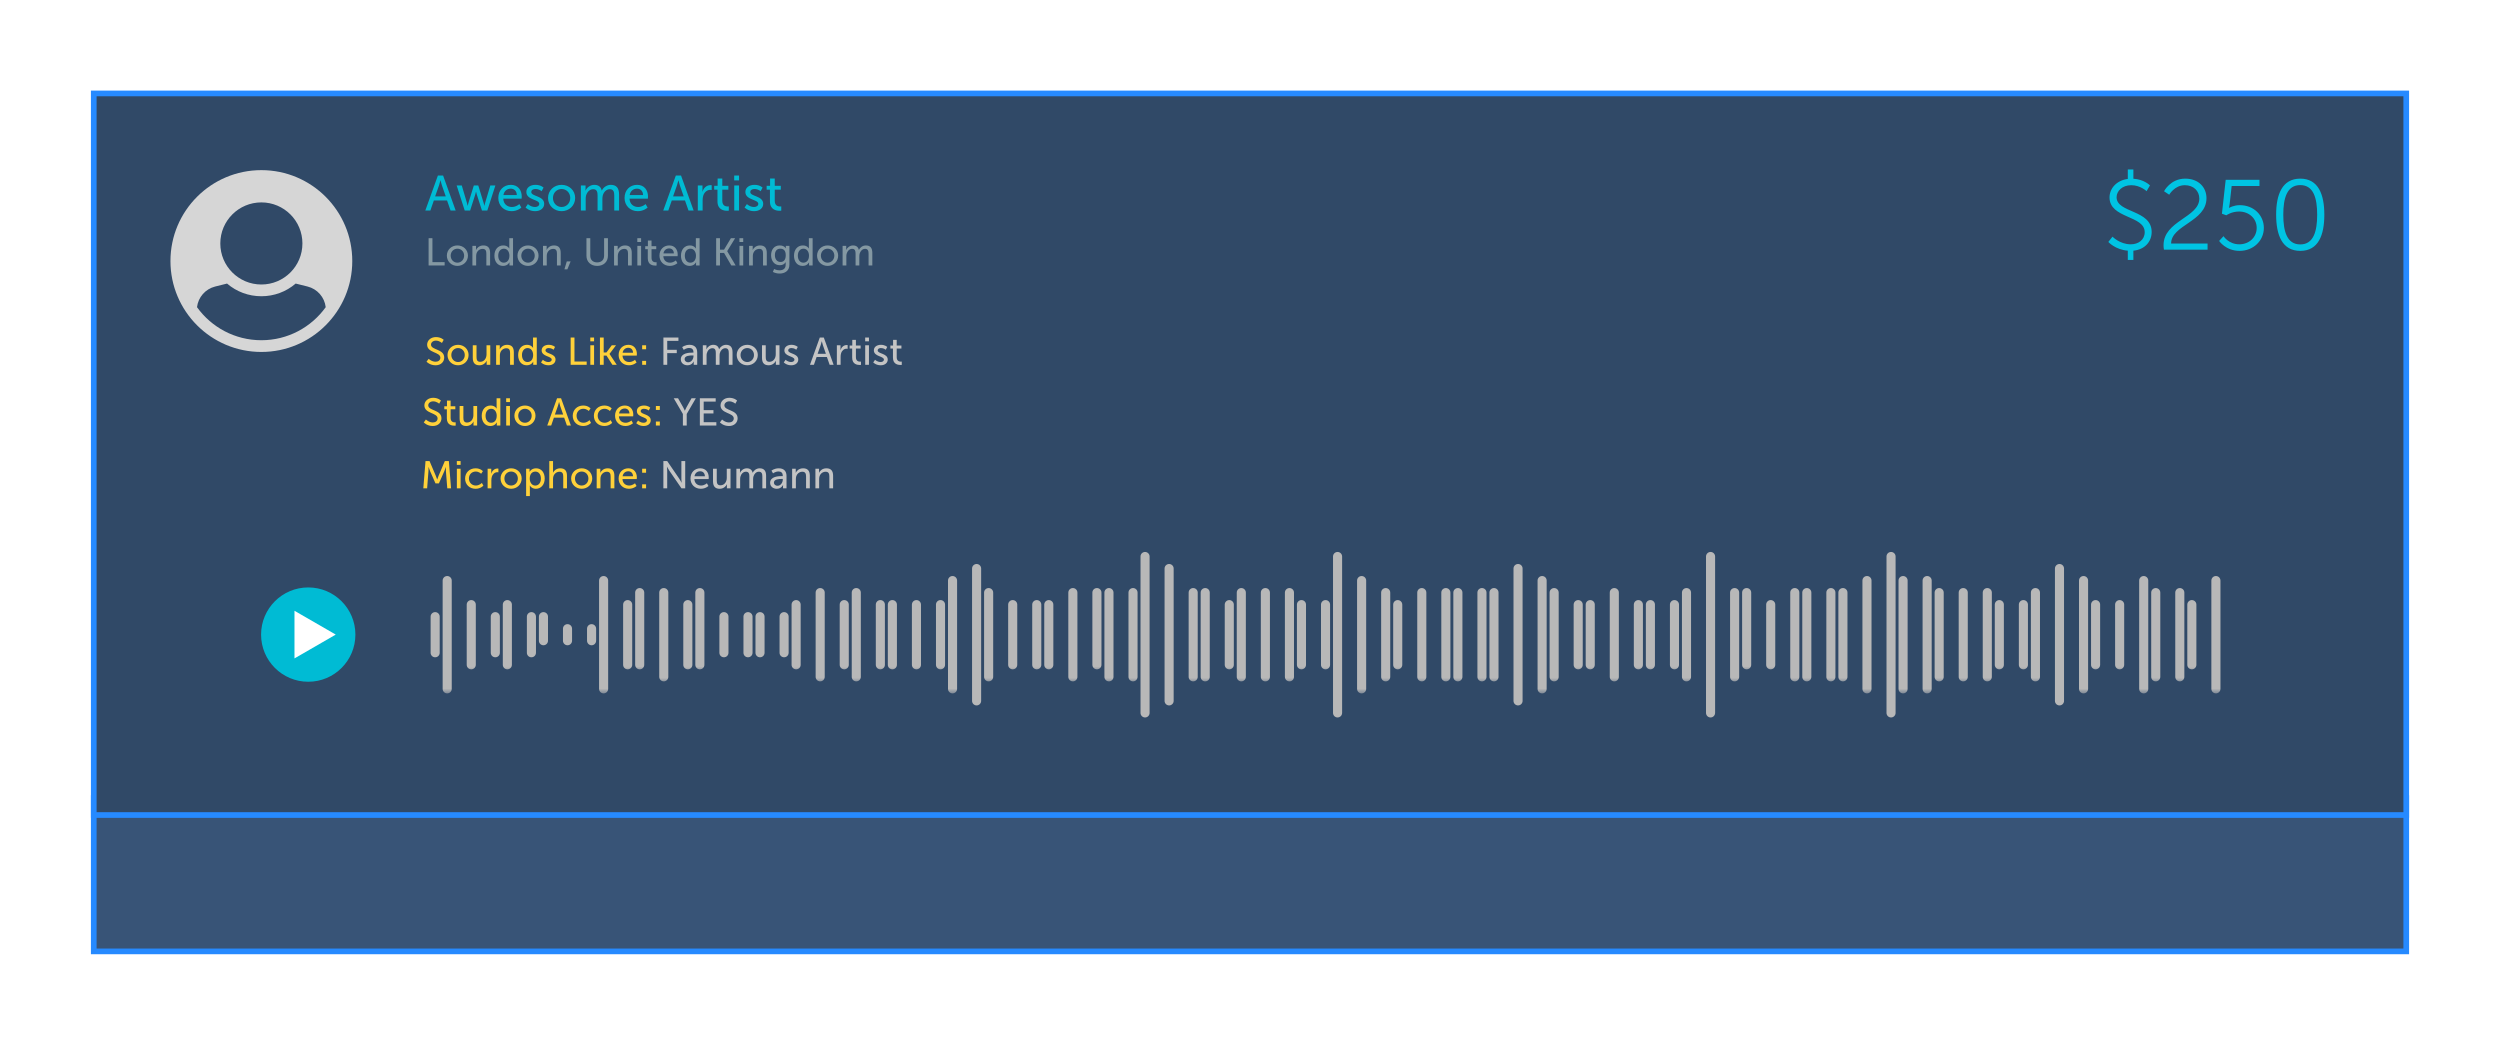 <svg width="220" height="92" viewBox="0 0 220 92" fill="none" xmlns="http://www.w3.org/2000/svg">
<g filter="url(#filter0_d)">
<rect x="8.25" y="69.25" width="203.5" height="13.5" fill="#385477" stroke="#268AFF" stroke-width="0.5"/>
<rect x="8.25" y="7.25" width="203.5" height="63.5" fill="#304967" stroke="#268AFF" stroke-width="0.5"/>
<path d="M39.651 17.558H40.101L38.991 14.472H38.536L37.426 17.558H37.872L38.178 16.671H39.341L39.651 17.558ZM38.768 14.896C38.768 14.896 38.833 15.175 38.886 15.333L39.227 16.312H38.291L38.637 15.333C38.689 15.175 38.759 14.896 38.759 14.896H38.768ZM40.897 17.558H41.37L41.824 16.137C41.859 16.024 41.886 15.897 41.886 15.897H41.894C41.894 15.897 41.92 16.024 41.956 16.137L42.414 17.558H42.882L43.595 15.346H43.149L42.686 16.898C42.651 17.012 42.633 17.134 42.633 17.134H42.624C42.624 17.134 42.598 17.012 42.563 16.898L42.087 15.35H41.697L41.217 16.898C41.182 17.012 41.16 17.134 41.16 17.134H41.151C41.147 17.134 41.129 17.012 41.094 16.898L40.635 15.346H40.185L40.897 17.558ZM43.851 16.452C43.851 17.108 44.327 17.611 45.022 17.611C45.551 17.611 45.879 17.296 45.879 17.296L45.704 16.986C45.704 16.986 45.429 17.244 45.049 17.244C44.655 17.244 44.31 16.999 44.288 16.513H45.901C45.901 16.513 45.914 16.387 45.914 16.33C45.914 15.757 45.582 15.294 44.957 15.294C44.327 15.294 43.851 15.748 43.851 16.452ZM44.301 16.194C44.362 15.831 44.624 15.63 44.948 15.63C45.232 15.63 45.468 15.814 45.481 16.194H44.301ZM46.249 17.287C46.249 17.287 46.547 17.611 47.089 17.611C47.574 17.611 47.889 17.335 47.889 16.968C47.889 16.242 46.752 16.33 46.752 15.932C46.752 15.739 46.932 15.661 47.115 15.661C47.465 15.661 47.662 15.858 47.662 15.858L47.832 15.538C47.832 15.538 47.605 15.294 47.12 15.294C46.678 15.294 46.319 15.521 46.319 15.923C46.319 16.645 47.456 16.561 47.456 16.968C47.456 17.147 47.273 17.244 47.089 17.244C46.704 17.244 46.455 16.986 46.455 16.986L46.249 17.287ZM48.227 16.448C48.227 17.121 48.76 17.611 49.42 17.611C50.081 17.611 50.614 17.121 50.614 16.448C50.614 15.779 50.081 15.294 49.42 15.294C48.76 15.294 48.227 15.779 48.227 16.448ZM48.66 16.448C48.66 15.989 49.005 15.661 49.42 15.661C49.84 15.661 50.181 15.989 50.181 16.448C50.181 16.911 49.84 17.244 49.42 17.244C49.005 17.244 48.66 16.911 48.66 16.448ZM51.117 17.558H51.541V16.548C51.541 16.448 51.545 16.347 51.567 16.26C51.65 15.945 51.878 15.678 52.201 15.678C52.542 15.678 52.586 15.945 52.586 16.234V17.558H53.01V16.548C53.01 16.435 53.019 16.334 53.041 16.242C53.119 15.941 53.351 15.678 53.661 15.678C53.994 15.678 54.055 15.923 54.055 16.234V17.558H54.479V16.142C54.479 15.578 54.247 15.294 53.749 15.294C53.39 15.294 53.084 15.53 52.962 15.796H52.953C52.879 15.464 52.66 15.294 52.289 15.294C51.943 15.294 51.633 15.543 51.528 15.801H51.519C51.519 15.801 51.528 15.726 51.528 15.639V15.346H51.117V17.558ZM54.96 16.452C54.96 17.108 55.437 17.611 56.132 17.611C56.661 17.611 56.989 17.296 56.989 17.296L56.814 16.986C56.814 16.986 56.539 17.244 56.158 17.244C55.765 17.244 55.419 16.999 55.398 16.513H57.011C57.011 16.513 57.024 16.387 57.024 16.33C57.024 15.757 56.692 15.294 56.066 15.294C55.437 15.294 54.96 15.748 54.96 16.452ZM55.411 16.194C55.472 15.831 55.734 15.63 56.058 15.63C56.342 15.63 56.578 15.814 56.591 16.194H55.411ZM60.59 17.558H61.04L59.929 14.472H59.475L58.364 17.558H58.81L59.116 16.671H60.279L60.59 17.558ZM59.706 14.896C59.706 14.896 59.772 15.175 59.824 15.333L60.166 16.312H59.23L59.575 15.333C59.628 15.175 59.698 14.896 59.698 14.896H59.706ZM61.407 17.558H61.831V16.653C61.831 16.518 61.844 16.382 61.883 16.255C61.984 15.928 62.233 15.735 62.504 15.735C62.57 15.735 62.627 15.748 62.627 15.748V15.329C62.627 15.329 62.574 15.32 62.517 15.32C62.176 15.32 61.918 15.573 61.818 15.897H61.809C61.809 15.897 61.818 15.823 61.818 15.731V15.346H61.407V17.558ZM63.138 16.75C63.138 17.488 63.702 17.576 63.986 17.576C64.074 17.576 64.135 17.567 64.135 17.567V17.191C64.135 17.191 64.096 17.2 64.034 17.2C63.873 17.2 63.562 17.143 63.562 16.701V15.718H64.096V15.377H63.562V14.738H63.151V15.377H62.85V15.718H63.138V16.75ZM64.609 14.904H65.037V14.472H64.609V14.904ZM64.613 17.558H65.037V15.346H64.613V17.558ZM65.523 17.287C65.523 17.287 65.82 17.611 66.362 17.611C66.848 17.611 67.162 17.335 67.162 16.968C67.162 16.242 66.026 16.33 66.026 15.932C66.026 15.739 66.205 15.661 66.389 15.661C66.738 15.661 66.935 15.858 66.935 15.858L67.106 15.538C67.106 15.538 66.878 15.294 66.393 15.294C65.951 15.294 65.593 15.521 65.593 15.923C65.593 16.645 66.73 16.561 66.73 16.968C66.73 17.147 66.546 17.244 66.362 17.244C65.978 17.244 65.728 16.986 65.728 16.986L65.523 17.287ZM67.754 16.75C67.754 17.488 68.318 17.576 68.602 17.576C68.689 17.576 68.751 17.567 68.751 17.567V17.191C68.751 17.191 68.711 17.2 68.65 17.2C68.488 17.2 68.178 17.143 68.178 16.701V15.718H68.711V15.377H68.178V14.738H67.767V15.377H67.465V15.718H67.754V16.75Z" fill="#00BBD4"/>
<path d="M37.717 22.388H39.128V22.095H38.054V19.987H37.717V22.388ZM39.323 21.524C39.323 22.048 39.738 22.428 40.252 22.428C40.765 22.428 41.18 22.048 41.18 21.524C41.18 21.004 40.765 20.626 40.252 20.626C39.738 20.626 39.323 21.004 39.323 21.524ZM39.66 21.524C39.66 21.167 39.928 20.912 40.252 20.912C40.578 20.912 40.843 21.167 40.843 21.524C40.843 21.884 40.578 22.143 40.252 22.143C39.928 22.143 39.66 21.884 39.66 21.524ZM41.571 22.388H41.901V21.582C41.901 21.497 41.908 21.419 41.928 21.351C41.999 21.102 42.21 20.929 42.472 20.929C42.748 20.929 42.799 21.119 42.799 21.361V22.388H43.129V21.286C43.129 20.847 42.941 20.626 42.537 20.626C42.163 20.626 41.959 20.871 41.891 21.021H41.884C41.884 21.021 41.891 20.963 41.891 20.895V20.667H41.571V22.388ZM43.508 21.527C43.508 22.061 43.8 22.428 44.266 22.428C44.691 22.428 44.831 22.109 44.831 22.109H44.837C44.837 22.109 44.834 22.157 44.834 22.224V22.388H45.147V19.987H44.817V20.783C44.817 20.847 44.824 20.898 44.824 20.898H44.817C44.817 20.898 44.684 20.626 44.286 20.626C43.831 20.626 43.508 20.98 43.508 21.527ZM43.844 21.527C43.844 21.136 44.069 20.912 44.341 20.912C44.667 20.912 44.827 21.218 44.827 21.524C44.827 21.963 44.586 22.143 44.331 22.143C44.045 22.143 43.844 21.901 43.844 21.527ZM45.536 21.524C45.536 22.048 45.951 22.428 46.465 22.428C46.978 22.428 47.393 22.048 47.393 21.524C47.393 21.004 46.978 20.626 46.465 20.626C45.951 20.626 45.536 21.004 45.536 21.524ZM45.873 21.524C45.873 21.167 46.142 20.912 46.465 20.912C46.791 20.912 47.057 21.167 47.057 21.524C47.057 21.884 46.791 22.143 46.465 22.143C46.142 22.143 45.873 21.884 45.873 21.524ZM47.784 22.388H48.114V21.582C48.114 21.497 48.121 21.419 48.141 21.351C48.213 21.102 48.424 20.929 48.685 20.929C48.961 20.929 49.012 21.119 49.012 21.361V22.388H49.342V21.286C49.342 20.847 49.155 20.626 48.75 20.626C48.376 20.626 48.172 20.871 48.104 21.021H48.097C48.097 21.021 48.104 20.963 48.104 20.895V20.667H47.784V22.388ZM49.667 22.731H49.928L50.214 22.031H49.877L49.667 22.731ZM51.608 21.538C51.608 22.071 51.992 22.428 52.553 22.428C53.114 22.428 53.498 22.071 53.498 21.538V19.987H53.161V21.531C53.161 21.905 52.92 22.119 52.549 22.119C52.182 22.119 51.944 21.905 51.944 21.538V19.987H51.608V21.538ZM54.038 22.388H54.367V21.582C54.367 21.497 54.374 21.419 54.395 21.351C54.466 21.102 54.677 20.929 54.939 20.929C55.214 20.929 55.265 21.119 55.265 21.361V22.388H55.595V21.286C55.595 20.847 55.408 20.626 55.003 20.626C54.629 20.626 54.425 20.871 54.357 21.021H54.35C54.35 21.021 54.357 20.963 54.357 20.895V20.667H54.038V22.388ZM56.083 20.324H56.416V19.987H56.083V20.324ZM56.087 22.388H56.416V20.667H56.087V22.388ZM57.005 21.759C57.005 22.333 57.443 22.401 57.664 22.401C57.733 22.401 57.78 22.395 57.78 22.395V22.102C57.78 22.102 57.749 22.109 57.702 22.109C57.576 22.109 57.335 22.065 57.335 21.721V20.956H57.749V20.691H57.335V20.194H57.015V20.691H56.78V20.956H57.005V21.759ZM58.033 21.527C58.033 22.037 58.404 22.428 58.944 22.428C59.356 22.428 59.611 22.184 59.611 22.184L59.475 21.942C59.475 21.942 59.261 22.143 58.965 22.143C58.659 22.143 58.39 21.952 58.373 21.575H59.628C59.628 21.575 59.638 21.476 59.638 21.432C59.638 20.987 59.38 20.626 58.893 20.626C58.404 20.626 58.033 20.98 58.033 21.527ZM58.383 21.327C58.431 21.044 58.635 20.888 58.887 20.888C59.108 20.888 59.291 21.031 59.301 21.327H58.383ZM59.926 21.527C59.926 22.061 60.219 22.428 60.684 22.428C61.109 22.428 61.249 22.109 61.249 22.109H61.256C61.256 22.109 61.252 22.157 61.252 22.224V22.388H61.565V19.987H61.235V20.783C61.235 20.847 61.242 20.898 61.242 20.898H61.235C61.235 20.898 61.103 20.626 60.705 20.626C60.249 20.626 59.926 20.98 59.926 21.527ZM60.263 21.527C60.263 21.136 60.487 20.912 60.759 20.912C61.086 20.912 61.246 21.218 61.246 21.524C61.246 21.963 61.004 22.143 60.749 22.143C60.463 22.143 60.263 21.901 60.263 21.527ZM63.022 22.388H63.359V21.286H63.716L64.355 22.388H64.736L63.995 21.133V21.126L64.692 19.987H64.321L63.716 20.997H63.359V19.987H63.022V22.388ZM65.069 20.324H65.403V19.987H65.069V20.324ZM65.073 22.388H65.403V20.667H65.073V22.388ZM65.92 22.388H66.249V21.582C66.249 21.497 66.256 21.419 66.277 21.351C66.348 21.102 66.559 20.929 66.821 20.929C67.096 20.929 67.147 21.119 67.147 21.361V22.388H67.477V21.286C67.477 20.847 67.29 20.626 66.885 20.626C66.511 20.626 66.307 20.871 66.239 21.021H66.233C66.233 21.021 66.239 20.963 66.239 20.895V20.667H65.92V22.388ZM68.122 22.701L68.013 22.959C68.179 23.044 68.394 23.102 68.601 23.102C69.036 23.102 69.468 22.884 69.468 22.316V20.667H69.152V20.827C69.152 20.857 69.155 20.881 69.155 20.881H69.149C69.149 20.881 69.023 20.626 68.608 20.626C68.132 20.626 67.856 20.994 67.856 21.486C67.856 21.983 68.145 22.367 68.625 22.367C68.873 22.367 69.033 22.269 69.135 22.099H69.142C69.142 22.099 69.138 22.153 69.138 22.207V22.333C69.138 22.683 68.894 22.816 68.594 22.816C68.336 22.816 68.122 22.701 68.122 22.701ZM68.689 22.082C68.38 22.082 68.19 21.837 68.19 21.48C68.19 21.13 68.36 20.912 68.659 20.912C68.927 20.912 69.145 21.041 69.145 21.49C69.145 21.939 68.927 22.082 68.689 22.082ZM69.872 21.527C69.872 22.061 70.165 22.428 70.63 22.428C71.055 22.428 71.195 22.109 71.195 22.109H71.202C71.202 22.109 71.198 22.157 71.198 22.224V22.388H71.511V19.987H71.181V20.783C71.181 20.847 71.188 20.898 71.188 20.898H71.181C71.181 20.898 71.049 20.626 70.651 20.626C70.195 20.626 69.872 20.98 69.872 21.527ZM70.209 21.527C70.209 21.136 70.433 20.912 70.705 20.912C71.032 20.912 71.192 21.218 71.192 21.524C71.192 21.963 70.95 22.143 70.695 22.143C70.409 22.143 70.209 21.901 70.209 21.527ZM71.901 21.524C71.901 22.048 72.316 22.428 72.829 22.428C73.343 22.428 73.758 22.048 73.758 21.524C73.758 21.004 73.343 20.626 72.829 20.626C72.316 20.626 71.901 21.004 71.901 21.524ZM72.237 21.524C72.237 21.167 72.506 20.912 72.829 20.912C73.156 20.912 73.421 21.167 73.421 21.524C73.421 21.884 73.156 22.143 72.829 22.143C72.506 22.143 72.237 21.884 72.237 21.524ZM74.149 22.388H74.479V21.602C74.479 21.524 74.482 21.446 74.499 21.378C74.564 21.133 74.74 20.925 74.992 20.925C75.257 20.925 75.291 21.133 75.291 21.357V22.388H75.621V21.602C75.621 21.514 75.628 21.436 75.645 21.364C75.706 21.13 75.886 20.925 76.128 20.925C76.386 20.925 76.434 21.116 76.434 21.357V22.388H76.764V21.286C76.764 20.847 76.584 20.626 76.196 20.626C75.917 20.626 75.679 20.81 75.584 21.017H75.577C75.519 20.759 75.349 20.626 75.06 20.626C74.791 20.626 74.55 20.82 74.468 21.021H74.462C74.462 21.021 74.468 20.963 74.468 20.895V20.667H74.149V22.388Z" fill="#8498A2"/>
<path d="M37.533 30.857C37.533 30.857 37.819 31.173 38.329 31.173C38.805 31.173 39.091 30.867 39.091 30.496C39.091 29.717 37.928 29.85 37.928 29.354C37.928 29.163 38.108 29.003 38.363 29.003C38.669 29.003 38.89 29.211 38.89 29.211L39.043 28.932C39.043 28.932 38.809 28.691 38.363 28.691C37.911 28.691 37.588 28.986 37.588 29.36C37.588 30.098 38.751 29.986 38.751 30.506C38.751 30.734 38.56 30.86 38.336 30.86C37.979 30.86 37.724 30.602 37.724 30.602L37.533 30.857ZM39.38 30.268C39.38 30.792 39.794 31.173 40.308 31.173C40.822 31.173 41.236 30.792 41.236 30.268C41.236 29.748 40.822 29.371 40.308 29.371C39.794 29.371 39.38 29.748 39.38 30.268ZM39.716 30.268C39.716 29.911 39.985 29.656 40.308 29.656C40.634 29.656 40.9 29.911 40.9 30.268C40.9 30.629 40.634 30.887 40.308 30.887C39.985 30.887 39.716 30.629 39.716 30.268ZM41.604 30.513C41.604 30.969 41.804 31.173 42.192 31.173C42.529 31.173 42.753 30.948 42.825 30.778H42.831C42.831 30.778 42.825 30.833 42.825 30.904V31.132H43.144V29.411H42.814V30.217C42.814 30.557 42.607 30.867 42.257 30.867C41.981 30.867 41.934 30.676 41.934 30.438V29.411H41.604V30.513ZM43.66 31.132H43.99V30.326C43.99 30.241 43.996 30.163 44.017 30.095C44.088 29.847 44.299 29.673 44.561 29.673C44.836 29.673 44.887 29.864 44.887 30.105V31.132H45.217V30.03C45.217 29.592 45.03 29.371 44.626 29.371C44.252 29.371 44.047 29.615 43.98 29.765H43.973C43.973 29.765 43.98 29.707 43.98 29.639V29.411H43.66V31.132ZM45.597 30.272C45.597 30.806 45.889 31.173 46.355 31.173C46.78 31.173 46.919 30.853 46.919 30.853H46.926C46.926 30.853 46.923 30.901 46.923 30.969V31.132H47.236V28.731H46.906V29.527C46.906 29.592 46.913 29.643 46.913 29.643H46.906C46.906 29.643 46.773 29.371 46.375 29.371C45.92 29.371 45.597 29.724 45.597 30.272ZM45.933 30.272C45.933 29.881 46.158 29.656 46.43 29.656C46.756 29.656 46.916 29.962 46.916 30.268C46.916 30.707 46.675 30.887 46.419 30.887C46.134 30.887 45.933 30.646 45.933 30.272ZM47.612 30.921C47.612 30.921 47.843 31.173 48.265 31.173C48.642 31.173 48.887 30.959 48.887 30.673C48.887 30.108 48.003 30.177 48.003 29.867C48.003 29.717 48.142 29.656 48.285 29.656C48.557 29.656 48.71 29.809 48.71 29.809L48.843 29.561C48.843 29.561 48.666 29.371 48.288 29.371C47.945 29.371 47.666 29.547 47.666 29.86C47.666 30.421 48.55 30.357 48.55 30.673C48.55 30.812 48.407 30.887 48.265 30.887C47.965 30.887 47.772 30.687 47.772 30.687L47.612 30.921ZM50.217 31.132H51.628V30.84H50.553V28.731H50.217V31.132ZM51.945 29.068H52.279V28.731H51.945V29.068ZM51.949 31.132H52.279V29.411H51.949V31.132ZM52.795 31.132H53.125V30.323H53.374L53.891 31.132H54.275L53.639 30.177V30.17L54.21 29.411H53.836L53.367 30.044H53.125V28.731H52.795V31.132ZM54.44 30.272C54.44 30.782 54.811 31.173 55.351 31.173C55.763 31.173 56.018 30.928 56.018 30.928L55.882 30.687C55.882 30.687 55.667 30.887 55.372 30.887C55.066 30.887 54.797 30.697 54.78 30.319H56.035C56.035 30.319 56.045 30.221 56.045 30.177C56.045 29.731 55.786 29.371 55.3 29.371C54.811 29.371 54.44 29.724 54.44 30.272ZM54.79 30.071C54.838 29.789 55.042 29.632 55.293 29.632C55.514 29.632 55.698 29.775 55.708 30.071H54.79ZM56.51 29.762H56.857V29.411H56.51V29.762ZM56.51 31.132H56.857V30.782H56.51V31.132Z" fill="#FFD13A"/>
<path d="M58.38 31.132H58.716V30.105H59.556V29.813H58.716V29.024H59.702V28.731H58.38V31.132ZM59.912 30.649C59.912 30.993 60.201 31.173 60.497 31.173C60.909 31.173 61.048 30.833 61.048 30.833H61.055C61.055 30.833 61.048 30.891 61.048 30.969V31.132H61.354V30.044C61.354 29.609 61.109 29.371 60.674 29.371C60.279 29.371 60.031 29.575 60.031 29.575L60.167 29.816C60.167 29.816 60.382 29.649 60.647 29.649C60.864 29.649 61.024 29.745 61.024 30.027V30.058H60.949C60.66 30.058 59.912 30.081 59.912 30.649ZM60.245 30.632C60.245 30.323 60.694 30.306 60.943 30.306H61.028V30.36C61.028 30.615 60.847 30.908 60.569 30.908C60.354 30.908 60.245 30.772 60.245 30.632ZM61.848 31.132H62.178V30.346C62.178 30.268 62.181 30.19 62.199 30.122C62.263 29.877 62.44 29.67 62.692 29.67C62.957 29.67 62.991 29.877 62.991 30.102V31.132H63.321V30.346C63.321 30.258 63.328 30.18 63.344 30.108C63.406 29.874 63.586 29.67 63.827 29.67C64.086 29.67 64.133 29.86 64.133 30.102V31.132H64.463V30.03C64.463 29.592 64.283 29.371 63.895 29.371C63.617 29.371 63.379 29.554 63.283 29.762H63.276C63.219 29.503 63.049 29.371 62.76 29.371C62.491 29.371 62.249 29.564 62.168 29.765H62.161C62.161 29.765 62.168 29.707 62.168 29.639V29.411H61.848V31.132ZM64.831 30.268C64.831 30.792 65.246 31.173 65.759 31.173C66.273 31.173 66.687 30.792 66.687 30.268C66.687 29.748 66.273 29.371 65.759 29.371C65.246 29.371 64.831 29.748 64.831 30.268ZM65.167 30.268C65.167 29.911 65.436 29.656 65.759 29.656C66.085 29.656 66.351 29.911 66.351 30.268C66.351 30.629 66.085 30.887 65.759 30.887C65.436 30.887 65.167 30.629 65.167 30.268ZM67.055 30.513C67.055 30.969 67.255 31.173 67.643 31.173C67.98 31.173 68.204 30.948 68.276 30.778H68.282C68.282 30.778 68.276 30.833 68.276 30.904V31.132H68.595V29.411H68.265V30.217C68.265 30.557 68.058 30.867 67.708 30.867C67.432 30.867 67.385 30.676 67.385 30.438V29.411H67.055V30.513ZM68.972 30.921C68.972 30.921 69.203 31.173 69.624 31.173C70.002 31.173 70.247 30.959 70.247 30.673C70.247 30.108 69.363 30.177 69.363 29.867C69.363 29.717 69.502 29.656 69.645 29.656C69.917 29.656 70.07 29.809 70.07 29.809L70.203 29.561C70.203 29.561 70.026 29.371 69.648 29.371C69.305 29.371 69.026 29.547 69.026 29.86C69.026 30.421 69.91 30.357 69.91 30.673C69.91 30.812 69.767 30.887 69.624 30.887C69.325 30.887 69.131 30.687 69.131 30.687L68.972 30.921ZM73.008 31.132H73.359L72.495 28.731H72.141L71.277 31.132H71.624L71.862 30.442H72.767L73.008 31.132ZM72.321 29.061C72.321 29.061 72.372 29.279 72.413 29.401L72.678 30.163H71.951L72.219 29.401C72.26 29.279 72.315 29.061 72.315 29.061H72.321ZM73.644 31.132H73.974V30.428C73.974 30.323 73.984 30.217 74.015 30.119C74.093 29.864 74.287 29.714 74.498 29.714C74.549 29.714 74.593 29.724 74.593 29.724V29.398C74.593 29.398 74.552 29.391 74.508 29.391C74.242 29.391 74.042 29.588 73.964 29.84H73.957C73.957 29.84 73.964 29.782 73.964 29.711V29.411H73.644V31.132ZM74.991 30.503C74.991 31.078 75.429 31.146 75.65 31.146C75.718 31.146 75.766 31.139 75.766 31.139V30.846C75.766 30.846 75.735 30.853 75.688 30.853C75.562 30.853 75.32 30.809 75.32 30.466V29.7H75.735V29.435H75.32V28.939H75.001V29.435H74.766V29.7H74.991V30.503ZM76.135 29.068H76.468V28.731H76.135V29.068ZM76.138 31.132H76.468V29.411H76.138V31.132ZM76.845 30.921C76.845 30.921 77.077 31.173 77.498 31.173C77.876 31.173 78.121 30.959 78.121 30.673C78.121 30.108 77.236 30.177 77.236 29.867C77.236 29.717 77.376 29.656 77.519 29.656C77.791 29.656 77.944 29.809 77.944 29.809L78.076 29.561C78.076 29.561 77.9 29.371 77.522 29.371C77.179 29.371 76.9 29.547 76.9 29.86C76.9 30.421 77.784 30.357 77.784 30.673C77.784 30.812 77.641 30.887 77.498 30.887C77.199 30.887 77.005 30.687 77.005 30.687L76.845 30.921ZM78.58 30.503C78.58 31.078 79.019 31.146 79.24 31.146C79.308 31.146 79.356 31.139 79.356 31.139V30.846C79.356 30.846 79.325 30.853 79.278 30.853C79.152 30.853 78.91 30.809 78.91 30.466V29.7H79.325V29.435H78.91V28.939H78.591V29.435H78.356V29.7H78.58V30.503Z" fill="#C4C4C4"/>
<path d="M37.291 36.2C37.291 36.2 37.576 36.517 38.086 36.517C38.562 36.517 38.848 36.211 38.848 35.84C38.848 35.061 37.685 35.194 37.685 34.697C37.685 34.507 37.865 34.347 38.12 34.347C38.426 34.347 38.647 34.554 38.647 34.554L38.8 34.276C38.8 34.276 38.566 34.034 38.12 34.034C37.668 34.034 37.345 34.33 37.345 34.704C37.345 35.442 38.508 35.33 38.508 35.85C38.508 36.078 38.318 36.204 38.093 36.204C37.736 36.204 37.481 35.945 37.481 35.945L37.291 36.2ZM39.324 35.847C39.324 36.421 39.763 36.489 39.984 36.489C40.052 36.489 40.099 36.483 40.099 36.483V36.19C40.099 36.19 40.069 36.197 40.021 36.197C39.895 36.197 39.654 36.153 39.654 35.809V35.044H40.069V34.779H39.654V34.282H39.334V34.779H39.099V35.044H39.324V35.847ZM40.447 35.857C40.447 36.313 40.648 36.517 41.036 36.517C41.373 36.517 41.597 36.292 41.668 36.122H41.675C41.675 36.122 41.668 36.177 41.668 36.248V36.476H41.988V34.755H41.658V35.561C41.658 35.901 41.451 36.211 41.1 36.211C40.825 36.211 40.777 36.02 40.777 35.782V34.755H40.447V35.857ZM42.392 35.615C42.392 36.149 42.684 36.517 43.15 36.517C43.575 36.517 43.714 36.197 43.714 36.197H43.721C43.721 36.197 43.718 36.245 43.718 36.313V36.476H44.031V34.075H43.701V34.871C43.701 34.935 43.708 34.986 43.708 34.986H43.701C43.701 34.986 43.568 34.714 43.17 34.714C42.715 34.714 42.392 35.068 42.392 35.615ZM42.728 35.615C42.728 35.224 42.953 35 43.225 35C43.551 35 43.711 35.306 43.711 35.612C43.711 36.051 43.469 36.231 43.214 36.231C42.929 36.231 42.728 35.989 42.728 35.615ZM44.543 34.412H44.876V34.075H44.543V34.412ZM44.546 36.476H44.876V34.755H44.546V36.476ZM45.267 35.612C45.267 36.136 45.682 36.517 46.195 36.517C46.709 36.517 47.124 36.136 47.124 35.612C47.124 35.092 46.709 34.714 46.195 34.714C45.682 34.714 45.267 35.092 45.267 35.612ZM45.604 35.612C45.604 35.255 45.872 35 46.195 35C46.522 35 46.787 35.255 46.787 35.612C46.787 35.972 46.522 36.231 46.195 36.231C45.872 36.231 45.604 35.972 45.604 35.612ZM49.888 36.476H50.238L49.374 34.075H49.021L48.157 36.476H48.504L48.742 35.785H49.647L49.888 36.476ZM49.201 34.405C49.201 34.405 49.252 34.623 49.293 34.745L49.558 35.507H48.83L49.099 34.745C49.14 34.623 49.194 34.405 49.194 34.405H49.201ZM50.401 35.615C50.401 36.132 50.782 36.517 51.323 36.517C51.772 36.517 52.01 36.241 52.01 36.241L51.877 36C51.877 36 51.666 36.231 51.346 36.231C50.989 36.231 50.738 35.962 50.738 35.612C50.738 35.258 50.989 35 51.336 35C51.629 35 51.812 35.197 51.812 35.197L51.969 34.966C51.969 34.966 51.755 34.714 51.323 34.714C50.782 34.714 50.401 35.105 50.401 35.615ZM52.261 35.615C52.261 36.132 52.642 36.517 53.182 36.517C53.631 36.517 53.869 36.241 53.869 36.241L53.737 36C53.737 36 53.526 36.231 53.206 36.231C52.849 36.231 52.597 35.962 52.597 35.612C52.597 35.258 52.849 35 53.196 35C53.488 35 53.672 35.197 53.672 35.197L53.828 34.966C53.828 34.966 53.614 34.714 53.182 34.714C52.642 34.714 52.261 35.105 52.261 35.615ZM54.124 35.615C54.124 36.126 54.495 36.517 55.035 36.517C55.447 36.517 55.702 36.272 55.702 36.272L55.566 36.03C55.566 36.03 55.352 36.231 55.056 36.231C54.75 36.231 54.481 36.041 54.464 35.663H55.719C55.719 35.663 55.729 35.565 55.729 35.52C55.729 35.075 55.471 34.714 54.984 34.714C54.495 34.714 54.124 35.068 54.124 35.615ZM54.474 35.415C54.522 35.133 54.726 34.976 54.977 34.976C55.199 34.976 55.382 35.119 55.392 35.415H54.474ZM55.99 36.265C55.99 36.265 56.221 36.517 56.643 36.517C57.02 36.517 57.265 36.302 57.265 36.017C57.265 35.452 56.381 35.52 56.381 35.211C56.381 35.061 56.52 35 56.663 35C56.935 35 57.088 35.153 57.088 35.153L57.221 34.905C57.221 34.905 57.044 34.714 56.666 34.714C56.323 34.714 56.044 34.891 56.044 35.204C56.044 35.765 56.928 35.7 56.928 36.017C56.928 36.156 56.785 36.231 56.643 36.231C56.343 36.231 56.15 36.03 56.15 36.03L55.99 36.265ZM57.718 35.105H58.065V34.755H57.718V35.105ZM57.718 36.476H58.065V36.126H57.718V36.476Z" fill="#FFD13A"/>
<path d="M60.094 36.476H60.431V35.459L61.234 34.075H60.853L60.414 34.864C60.339 35 60.268 35.167 60.268 35.167H60.261C60.261 35.167 60.19 34.997 60.115 34.864L59.669 34.075H59.289L60.094 35.459V36.476ZM61.587 36.476H63.039V36.183H61.924V35.411H62.784V35.119H61.924V34.367H62.981V34.075H61.587V36.476ZM63.353 36.2C63.353 36.2 63.638 36.517 64.148 36.517C64.624 36.517 64.91 36.211 64.91 35.84C64.91 35.061 63.747 35.194 63.747 34.697C63.747 34.507 63.927 34.347 64.182 34.347C64.489 34.347 64.71 34.554 64.71 34.554L64.862 34.276C64.862 34.276 64.628 34.034 64.182 34.034C63.73 34.034 63.407 34.33 63.407 34.704C63.407 35.442 64.57 35.33 64.57 35.85C64.57 36.078 64.38 36.204 64.155 36.204C63.798 36.204 63.543 35.945 63.543 35.945L63.353 36.2Z" fill="#C4C4C4"/>
<path d="M37.252 42H37.588L37.704 40.487C37.714 40.34 37.711 40.126 37.711 40.126H37.718C37.718 40.126 37.792 40.358 37.847 40.487L38.323 41.568H38.622L39.102 40.487C39.159 40.354 39.231 40.133 39.231 40.133H39.238C39.238 40.133 39.231 40.34 39.241 40.487L39.36 42H39.693L39.499 39.599H39.146L38.595 40.898C38.541 41.031 38.476 41.221 38.476 41.221H38.469C38.469 41.221 38.404 41.031 38.35 40.898L37.799 39.599H37.446L37.252 42ZM40.201 39.936H40.534V39.599H40.201V39.936ZM40.204 42H40.534V40.279H40.204V42ZM40.928 41.14C40.928 41.657 41.309 42.041 41.85 42.041C42.299 42.041 42.537 41.765 42.537 41.765L42.404 41.524C42.404 41.524 42.194 41.755 41.874 41.755C41.517 41.755 41.265 41.486 41.265 41.136C41.265 40.783 41.517 40.524 41.864 40.524C42.156 40.524 42.34 40.721 42.34 40.721L42.496 40.49C42.496 40.49 42.282 40.239 41.85 40.239C41.309 40.239 40.928 40.63 40.928 41.14ZM42.911 42H43.24V41.296C43.24 41.191 43.251 41.085 43.281 40.987C43.359 40.732 43.553 40.582 43.764 40.582C43.815 40.582 43.859 40.592 43.859 40.592V40.266C43.859 40.266 43.819 40.259 43.774 40.259C43.509 40.259 43.308 40.456 43.23 40.708H43.223C43.223 40.708 43.23 40.65 43.23 40.579V40.279H42.911V42ZM44.05 41.136C44.05 41.66 44.465 42.041 44.978 42.041C45.492 42.041 45.907 41.66 45.907 41.136C45.907 40.616 45.492 40.239 44.978 40.239C44.465 40.239 44.05 40.616 44.05 41.136ZM44.387 41.136C44.387 40.779 44.655 40.524 44.978 40.524C45.305 40.524 45.57 40.779 45.57 41.136C45.57 41.497 45.305 41.755 44.978 41.755C44.655 41.755 44.387 41.497 44.387 41.136ZM46.298 42.68H46.628V41.908C46.628 41.82 46.621 41.759 46.621 41.759H46.628C46.628 41.759 46.777 42.041 47.155 42.041C47.604 42.041 47.934 41.687 47.934 41.14C47.934 40.606 47.641 40.239 47.179 40.239C46.747 40.239 46.6 40.551 46.6 40.551H46.594C46.594 40.551 46.6 40.493 46.6 40.425V40.279H46.298V42.68ZM46.617 41.147C46.617 40.708 46.855 40.528 47.114 40.528C47.4 40.528 47.6 40.769 47.6 41.143C47.6 41.534 47.376 41.759 47.104 41.759C46.788 41.759 46.617 41.453 46.617 41.147ZM48.337 42H48.667V41.194C48.667 41.112 48.673 41.034 48.694 40.966C48.765 40.718 48.98 40.541 49.238 40.541C49.514 40.541 49.565 40.732 49.565 40.973V42H49.894V40.898C49.894 40.459 49.707 40.239 49.303 40.239C48.959 40.239 48.742 40.456 48.667 40.623H48.66C48.66 40.623 48.667 40.562 48.667 40.48V39.599H48.337V42ZM50.26 41.136C50.26 41.66 50.675 42.041 51.188 42.041C51.702 42.041 52.117 41.66 52.117 41.136C52.117 40.616 51.702 40.239 51.188 40.239C50.675 40.239 50.26 40.616 50.26 41.136ZM50.597 41.136C50.597 40.779 50.865 40.524 51.188 40.524C51.515 40.524 51.78 40.779 51.78 41.136C51.78 41.497 51.515 41.755 51.188 41.755C50.865 41.755 50.597 41.497 50.597 41.136ZM52.508 42H52.838V41.194C52.838 41.109 52.844 41.031 52.865 40.963C52.936 40.715 53.147 40.541 53.409 40.541C53.684 40.541 53.736 40.732 53.736 40.973V42H54.065V40.898C54.065 40.459 53.878 40.239 53.474 40.239C53.1 40.239 52.895 40.483 52.828 40.633H52.821C52.821 40.633 52.828 40.575 52.828 40.507V40.279H52.508V42ZM54.438 41.14C54.438 41.65 54.809 42.041 55.349 42.041C55.761 42.041 56.016 41.796 56.016 41.796L55.88 41.554C55.88 41.554 55.665 41.755 55.37 41.755C55.063 41.755 54.795 41.565 54.778 41.187H56.033C56.033 41.187 56.043 41.089 56.043 41.044C56.043 40.599 55.784 40.239 55.298 40.239C54.809 40.239 54.438 40.592 54.438 41.14ZM54.788 40.939C54.836 40.657 55.04 40.5 55.291 40.5C55.512 40.5 55.696 40.643 55.706 40.939H54.788ZM56.508 40.63H56.855V40.279H56.508V40.63ZM56.508 42H56.855V41.65H56.508V42Z" fill="#FFD13A"/>
<path d="M58.377 42H58.714V40.443C58.714 40.306 58.69 40.092 58.69 40.092H58.697C58.697 40.092 58.809 40.31 58.898 40.443L59.969 42H60.299V39.599H59.962V41.16C59.962 41.293 59.986 41.507 59.986 41.507H59.979C59.979 41.507 59.867 41.289 59.779 41.16L58.711 39.599H58.377V42ZM60.764 41.14C60.764 41.65 61.135 42.041 61.675 42.041C62.087 42.041 62.342 41.796 62.342 41.796L62.206 41.554C62.206 41.554 61.992 41.755 61.696 41.755C61.39 41.755 61.121 41.565 61.104 41.187H62.359C62.359 41.187 62.369 41.089 62.369 41.044C62.369 40.599 62.111 40.239 61.624 40.239C61.135 40.239 60.764 40.592 60.764 41.14ZM61.114 40.939C61.162 40.657 61.366 40.5 61.618 40.5C61.839 40.5 62.022 40.643 62.032 40.939H61.114ZM62.745 41.381C62.745 41.837 62.946 42.041 63.334 42.041C63.67 42.041 63.895 41.816 63.966 41.646H63.973C63.973 41.646 63.966 41.701 63.966 41.772V42H64.286V40.279H63.956V41.085C63.956 41.425 63.749 41.735 63.398 41.735C63.123 41.735 63.075 41.544 63.075 41.306V40.279H62.745V41.381ZM64.802 42H65.132V41.215C65.132 41.136 65.135 41.058 65.152 40.99C65.217 40.745 65.393 40.538 65.645 40.538C65.91 40.538 65.944 40.745 65.944 40.97V42H66.274V41.215C66.274 41.126 66.281 41.048 66.298 40.976C66.359 40.742 66.539 40.538 66.781 40.538C67.039 40.538 67.087 40.728 67.087 40.97V42H67.417V40.898C67.417 40.459 67.237 40.239 66.849 40.239C66.57 40.239 66.332 40.422 66.237 40.63H66.23C66.172 40.371 66.002 40.239 65.713 40.239C65.444 40.239 65.203 40.432 65.121 40.633H65.115C65.115 40.633 65.121 40.575 65.121 40.507V40.279H64.802V42ZM67.771 41.517C67.771 41.861 68.06 42.041 68.356 42.041C68.767 42.041 68.906 41.701 68.906 41.701H68.913C68.913 41.701 68.906 41.759 68.906 41.837V42H69.213V40.912C69.213 40.477 68.968 40.239 68.532 40.239C68.138 40.239 67.89 40.443 67.89 40.443L68.026 40.684C68.026 40.684 68.24 40.517 68.505 40.517C68.723 40.517 68.883 40.613 68.883 40.895V40.925H68.808C68.519 40.925 67.771 40.949 67.771 41.517ZM68.104 41.5C68.104 41.191 68.553 41.174 68.801 41.174H68.886V41.228C68.886 41.483 68.706 41.776 68.427 41.776C68.213 41.776 68.104 41.639 68.104 41.5ZM69.707 42H70.037V41.194C70.037 41.109 70.043 41.031 70.064 40.963C70.135 40.715 70.346 40.541 70.608 40.541C70.883 40.541 70.934 40.732 70.934 40.973V42H71.264V40.898C71.264 40.459 71.077 40.239 70.672 40.239C70.298 40.239 70.094 40.483 70.026 40.633H70.019C70.019 40.633 70.026 40.575 70.026 40.507V40.279H69.707V42ZM71.756 42H72.085V41.194C72.085 41.109 72.092 41.031 72.113 40.963C72.184 40.715 72.395 40.541 72.657 40.541C72.932 40.541 72.983 40.732 72.983 40.973V42H73.313V40.898C73.313 40.459 73.126 40.239 72.721 40.239C72.347 40.239 72.143 40.483 72.075 40.633H72.069C72.069 40.633 72.075 40.575 72.075 40.507V40.279H71.756V42Z" fill="#C4C4C4"/>
<path d="M185.533 20.318C185.533 20.318 186.137 21 187.247 21.087V21.901H187.737V21.087C188.743 20.991 189.346 20.292 189.346 19.444C189.346 17.459 186.259 17.791 186.259 16.383C186.259 15.841 186.758 15.325 187.553 15.325C188.349 15.325 188.9 15.85 188.9 15.85L189.197 15.342C189.197 15.342 188.681 14.809 187.737 14.757V13.943H187.247V14.774C186.277 14.896 185.638 15.596 185.638 16.401C185.638 18.272 188.734 17.966 188.734 19.461C188.734 20.126 188.183 20.528 187.51 20.528C186.539 20.528 185.901 19.855 185.901 19.855L185.533 20.318ZM190.427 21H194.266V20.458H191.057C191.065 18.823 194.17 18.534 194.17 16.47C194.17 15.509 193.47 14.748 192.298 14.748C190.995 14.748 190.436 15.858 190.436 15.858L190.891 16.164C190.891 16.164 191.363 15.325 192.263 15.325C193.033 15.325 193.54 15.832 193.54 16.505C193.54 18.167 190.392 18.447 190.392 20.607C190.392 20.729 190.401 20.86 190.427 21ZM195.284 20.23C195.284 20.23 195.861 21.105 197.085 21.105C198.283 21.105 199.219 20.222 199.219 19.085C199.219 17.974 198.336 17.082 197.103 17.082C196.552 17.082 196.167 17.319 196.167 17.319H196.15C196.15 17.319 196.185 17.188 196.211 16.969L196.386 15.395H198.834V14.853H195.861L195.529 17.835L195.914 17.974C195.914 17.974 196.377 17.642 197.033 17.642C197.907 17.642 198.589 18.245 198.589 19.085C198.589 19.924 197.907 20.528 197.059 20.528C196.123 20.528 195.669 19.811 195.669 19.811L195.284 20.23ZM202.425 21.105C204.025 21.105 204.541 19.706 204.541 17.922C204.541 16.156 204.025 14.748 202.425 14.748C200.824 14.748 200.3 16.156 200.3 17.922C200.3 19.706 200.824 21.105 202.425 21.105ZM202.425 20.537C201.253 20.537 200.929 19.391 200.929 17.922C200.929 16.462 201.253 15.316 202.425 15.316C203.588 15.316 203.911 16.462 203.911 17.922C203.911 19.391 203.588 20.537 202.425 20.537Z" fill="#00C4E3"/>
<circle cx="27.125" cy="54.872" r="4.15" fill="#00BBD4"/>
<path d="M29.545 54.872L25.914 56.968L25.914 52.776L29.545 54.872Z" fill="white"/>
<mask id="path-11-outside-1" maskUnits="userSpaceOnUse" x="37.294" y="52.294" width="2" height="5" fill="black">
<rect fill="white" x="37.294" y="52.294" width="2" height="5"/>
<path d="M38.294 53.294V56.471Z"/>
</mask>
<path d="M38.694 53.294C38.694 53.073 38.515 52.894 38.294 52.894C38.073 52.894 37.894 53.073 37.894 53.294H38.694ZM37.894 56.471C37.894 56.692 38.073 56.871 38.294 56.871C38.515 56.871 38.694 56.692 38.694 56.471H37.894ZM37.894 53.294V56.471H38.694V53.294H37.894Z" fill="#B8B8B8" mask="url(#path-11-outside-1)"/>
<mask id="path-13-outside-2" maskUnits="userSpaceOnUse" x="38.353" y="49.118" width="2" height="11" fill="black">
<rect fill="white" x="38.353" y="49.118" width="2" height="11"/>
<path d="M39.353 50.118V59.647Z"/>
</mask>
<path d="M39.753 50.118C39.753 49.897 39.574 49.718 39.353 49.718C39.132 49.718 38.953 49.897 38.953 50.118H39.753ZM38.953 59.647C38.953 59.868 39.132 60.047 39.353 60.047C39.574 60.047 39.753 59.868 39.753 59.647H38.953ZM38.953 50.118V59.647H39.753V50.118H38.953Z" fill="#B8B8B8" mask="url(#path-13-outside-2)"/>
<mask id="path-15-outside-3" maskUnits="userSpaceOnUse" x="40.471" y="51.235" width="2" height="7" fill="black">
<rect fill="white" x="40.471" y="51.235" width="2" height="7"/>
<path d="M41.471 52.235V57.529Z"/>
</mask>
<path d="M41.871 52.235C41.871 52.014 41.691 51.835 41.471 51.835C41.25 51.835 41.071 52.014 41.071 52.235H41.871ZM41.071 57.529C41.071 57.75 41.25 57.929 41.471 57.929C41.691 57.929 41.871 57.75 41.871 57.529H41.071ZM41.071 52.235V57.529H41.871V52.235H41.071Z" fill="#B8B8B8" mask="url(#path-15-outside-3)"/>
<mask id="path-17-outside-4" maskUnits="userSpaceOnUse" x="42.588" y="52.294" width="2" height="5" fill="black">
<rect fill="white" x="42.588" y="52.294" width="2" height="5"/>
<path d="M43.588 53.294V56.471Z"/>
</mask>
<path d="M43.988 53.294C43.988 53.073 43.809 52.894 43.588 52.894C43.367 52.894 43.188 53.073 43.188 53.294H43.988ZM43.188 56.471C43.188 56.692 43.367 56.871 43.588 56.871C43.809 56.871 43.988 56.692 43.988 56.471H43.188ZM43.188 53.294V56.471H43.988V53.294H43.188Z" fill="#B8B8B8" mask="url(#path-17-outside-4)"/>
<mask id="path-19-outside-5" maskUnits="userSpaceOnUse" x="43.647" y="51.235" width="2" height="7" fill="black">
<rect fill="white" x="43.647" y="51.235" width="2" height="7"/>
<path d="M44.647 52.235V57.529Z"/>
</mask>
<path d="M45.047 52.235C45.047 52.014 44.868 51.835 44.647 51.835C44.426 51.835 44.247 52.014 44.247 52.235H45.047ZM44.247 57.529C44.247 57.75 44.426 57.929 44.647 57.929C44.868 57.929 45.047 57.75 45.047 57.529H44.247ZM44.247 52.235V57.529H45.047V52.235H44.247Z" fill="#B8B8B8" mask="url(#path-19-outside-5)"/>
<mask id="path-21-outside-6" maskUnits="userSpaceOnUse" x="45.765" y="52.294" width="2" height="5" fill="black">
<rect fill="white" x="45.765" y="52.294" width="2" height="5"/>
<path d="M46.765 53.294V56.471Z"/>
</mask>
<path d="M47.165 53.294C47.165 53.073 46.986 52.894 46.765 52.894C46.544 52.894 46.365 53.073 46.365 53.294H47.165ZM46.365 56.471C46.365 56.692 46.544 56.871 46.765 56.871C46.986 56.871 47.165 56.692 47.165 56.471H46.365ZM46.365 53.294V56.471H47.165V53.294H46.365Z" fill="#B8B8B8" mask="url(#path-21-outside-6)"/>
<mask id="path-23-outside-7" maskUnits="userSpaceOnUse" x="46.824" y="52.294" width="2" height="4" fill="black">
<rect fill="white" x="46.824" y="52.294" width="2" height="4"/>
<path d="M47.824 53.294V55.412Z"/>
</mask>
<path d="M48.224 53.294C48.224 53.073 48.044 52.894 47.824 52.894C47.603 52.894 47.423 53.073 47.423 53.294H48.224ZM47.423 55.412C47.423 55.633 47.603 55.812 47.824 55.812C48.044 55.812 48.224 55.633 48.224 55.412H47.423ZM47.423 53.294V55.412H48.224V53.294H47.423Z" fill="#B8B8B8" mask="url(#path-23-outside-7)"/>
<mask id="path-25-outside-8" maskUnits="userSpaceOnUse" x="48.941" y="53.353" width="2" height="3" fill="black">
<rect fill="white" x="48.941" y="53.353" width="2" height="3"/>
<path d="M49.941 54.353V55.412Z"/>
</mask>
<path d="M50.341 54.353C50.341 54.132 50.162 53.953 49.941 53.953C49.72 53.953 49.541 54.132 49.541 54.353H50.341ZM49.541 55.412C49.541 55.633 49.72 55.812 49.941 55.812C50.162 55.812 50.341 55.633 50.341 55.412H49.541ZM49.541 54.353V55.412H50.341V54.353H49.541Z" fill="#B8B8B8" mask="url(#path-25-outside-8)"/>
<mask id="path-27-outside-9" maskUnits="userSpaceOnUse" x="51.059" y="53.353" width="2" height="3" fill="black">
<rect fill="white" x="51.059" y="53.353" width="2" height="3"/>
<path d="M52.059 54.353V55.412Z"/>
</mask>
<path d="M52.459 54.353C52.459 54.132 52.28 53.953 52.059 53.953C51.838 53.953 51.659 54.132 51.659 54.353H52.459ZM51.659 55.412C51.659 55.633 51.838 55.812 52.059 55.812C52.28 55.812 52.459 55.633 52.459 55.412H51.659ZM51.659 54.353V55.412H52.459V54.353H51.659Z" fill="#B8B8B8" mask="url(#path-27-outside-9)"/>
<mask id="path-29-outside-10" maskUnits="userSpaceOnUse" x="52.118" y="49.118" width="2" height="11" fill="black">
<rect fill="white" x="52.118" y="49.118" width="2" height="11"/>
<path d="M53.118 50.118V59.647Z"/>
</mask>
<path d="M53.518 50.118C53.518 49.897 53.339 49.718 53.118 49.718C52.897 49.718 52.718 49.897 52.718 50.118H53.518ZM52.718 59.647C52.718 59.868 52.897 60.047 53.118 60.047C53.339 60.047 53.518 59.868 53.518 59.647H52.718ZM52.718 50.118V59.647H53.518V50.118H52.718Z" fill="#B8B8B8" mask="url(#path-29-outside-10)"/>
<mask id="path-31-outside-11" maskUnits="userSpaceOnUse" x="54.235" y="51.235" width="2" height="7" fill="black">
<rect fill="white" x="54.235" y="51.235" width="2" height="7"/>
<path d="M55.235 52.235V57.529Z"/>
</mask>
<path d="M55.635 52.235C55.635 52.014 55.456 51.835 55.235 51.835C55.014 51.835 54.835 52.014 54.835 52.235H55.635ZM54.835 57.529C54.835 57.75 55.014 57.929 55.235 57.929C55.456 57.929 55.635 57.75 55.635 57.529H54.835ZM54.835 52.235V57.529H55.635V52.235H54.835Z" fill="#B8B8B8" mask="url(#path-31-outside-11)"/>
<mask id="path-33-outside-12" maskUnits="userSpaceOnUse" x="55.294" y="50.176" width="2" height="8" fill="black">
<rect fill="white" x="55.294" y="50.176" width="2" height="8"/>
<path d="M56.294 51.176V57.529Z"/>
</mask>
<path d="M56.694 51.176C56.694 50.956 56.515 50.776 56.294 50.776C56.073 50.776 55.894 50.956 55.894 51.176H56.694ZM55.894 57.529C55.894 57.75 56.073 57.929 56.294 57.929C56.515 57.929 56.694 57.75 56.694 57.529H55.894ZM55.894 51.176V57.529H56.694V51.176H55.894Z" fill="#B8B8B8" mask="url(#path-33-outside-12)"/>
<mask id="path-35-outside-13" maskUnits="userSpaceOnUse" x="57.412" y="50.176" width="2" height="9" fill="black">
<rect fill="white" x="57.412" y="50.176" width="2" height="9"/>
<path d="M58.412 51.176V58.588Z"/>
</mask>
<path d="M58.812 51.176C58.812 50.956 58.633 50.776 58.412 50.776C58.191 50.776 58.012 50.956 58.012 51.176H58.812ZM58.012 58.588C58.012 58.809 58.191 58.988 58.412 58.988C58.633 58.988 58.812 58.809 58.812 58.588H58.012ZM58.012 51.176V58.588H58.812V51.176H58.012Z" fill="#B8B8B8" mask="url(#path-35-outside-13)"/>
<mask id="path-37-outside-14" maskUnits="userSpaceOnUse" x="59.529" y="51.235" width="2" height="7" fill="black">
<rect fill="white" x="59.529" y="51.235" width="2" height="7"/>
<path d="M60.529 52.235V57.529Z"/>
</mask>
<path d="M60.929 52.235C60.929 52.014 60.75 51.835 60.529 51.835C60.309 51.835 60.129 52.014 60.129 52.235H60.929ZM60.129 57.529C60.129 57.75 60.309 57.929 60.529 57.929C60.75 57.929 60.929 57.75 60.929 57.529H60.129ZM60.129 52.235V57.529H60.929V52.235H60.129Z" fill="#B8B8B8" mask="url(#path-37-outside-14)"/>
<mask id="path-39-outside-15" maskUnits="userSpaceOnUse" x="60.588" y="50.176" width="2" height="8" fill="black">
<rect fill="white" x="60.588" y="50.176" width="2" height="8"/>
<path d="M61.588 51.176V57.529Z"/>
</mask>
<path d="M61.988 51.176C61.988 50.956 61.809 50.776 61.588 50.776C61.367 50.776 61.188 50.956 61.188 51.176H61.988ZM61.188 57.529C61.188 57.75 61.367 57.929 61.588 57.929C61.809 57.929 61.988 57.75 61.988 57.529H61.188ZM61.188 51.176V57.529H61.988V51.176H61.188Z" fill="#B8B8B8" mask="url(#path-39-outside-15)"/>
<mask id="path-41-outside-16" maskUnits="userSpaceOnUse" x="62.706" y="52.294" width="2" height="5" fill="black">
<rect fill="white" x="62.706" y="52.294" width="2" height="5"/>
<path d="M63.706 53.294V56.471Z"/>
</mask>
<path d="M64.106 53.294C64.106 53.073 63.927 52.894 63.706 52.894C63.485 52.894 63.306 53.073 63.306 53.294H64.106ZM63.306 56.471C63.306 56.692 63.485 56.871 63.706 56.871C63.927 56.871 64.106 56.692 64.106 56.471H63.306ZM63.306 53.294V56.471H64.106V53.294H63.306Z" fill="#B8B8B8" mask="url(#path-41-outside-16)"/>
<mask id="path-43-outside-17" maskUnits="userSpaceOnUse" x="64.823" y="52.294" width="2" height="5" fill="black">
<rect fill="white" x="64.823" y="52.294" width="2" height="5"/>
<path d="M65.823 53.294V56.471Z"/>
</mask>
<path d="M66.224 53.294C66.224 53.073 66.044 52.894 65.823 52.894C65.603 52.894 65.424 53.073 65.424 53.294H66.224ZM65.424 56.471C65.424 56.692 65.603 56.871 65.823 56.871C66.044 56.871 66.224 56.692 66.224 56.471H65.424ZM65.424 53.294V56.471H66.224V53.294H65.424Z" fill="#B8B8B8" mask="url(#path-43-outside-17)"/>
<mask id="path-45-outside-18" maskUnits="userSpaceOnUse" x="65.882" y="52.294" width="2" height="5" fill="black">
<rect fill="white" x="65.882" y="52.294" width="2" height="5"/>
<path d="M66.882 53.294V56.471Z"/>
</mask>
<path d="M67.282 53.294C67.282 53.073 67.103 52.894 66.882 52.894C66.661 52.894 66.482 53.073 66.482 53.294H67.282ZM66.482 56.471C66.482 56.692 66.661 56.871 66.882 56.871C67.103 56.871 67.282 56.692 67.282 56.471H66.482ZM66.482 53.294V56.471H67.282V53.294H66.482Z" fill="#B8B8B8" mask="url(#path-45-outside-18)"/>
<mask id="path-47-outside-19" maskUnits="userSpaceOnUse" x="68" y="52.294" width="2" height="5" fill="black">
<rect fill="white" x="68" y="52.294" width="2" height="5"/>
<path d="M69 53.294V56.471Z"/>
</mask>
<path d="M69.4 53.294C69.4 53.073 69.221 52.894 69 52.894C68.779 52.894 68.6 53.073 68.6 53.294H69.4ZM68.6 56.471C68.6 56.692 68.779 56.871 69 56.871C69.221 56.871 69.4 56.692 69.4 56.471H68.6ZM68.6 53.294V56.471H69.4V53.294H68.6Z" fill="#B8B8B8" mask="url(#path-47-outside-19)"/>
<mask id="path-49-outside-20" maskUnits="userSpaceOnUse" x="69.059" y="51.235" width="2" height="7" fill="black">
<rect fill="white" x="69.059" y="51.235" width="2" height="7"/>
<path d="M70.059 52.235V57.529Z"/>
</mask>
<path d="M70.459 52.235C70.459 52.014 70.28 51.835 70.059 51.835C69.838 51.835 69.659 52.014 69.659 52.235H70.459ZM69.659 57.529C69.659 57.75 69.838 57.929 70.059 57.929C70.28 57.929 70.459 57.75 70.459 57.529H69.659ZM69.659 52.235V57.529H70.459V52.235H69.659Z" fill="#B8B8B8" mask="url(#path-49-outside-20)"/>
<mask id="path-51-outside-21" maskUnits="userSpaceOnUse" x="71.177" y="50.176" width="2" height="9" fill="black">
<rect fill="white" x="71.177" y="50.176" width="2" height="9"/>
<path d="M72.177 51.176V58.588Z"/>
</mask>
<path d="M72.576 51.176C72.576 50.956 72.397 50.776 72.177 50.776C71.956 50.776 71.776 50.956 71.776 51.176H72.576ZM71.776 58.588C71.776 58.809 71.956 58.988 72.177 58.988C72.397 58.988 72.576 58.809 72.576 58.588H71.776ZM71.776 51.176V58.588H72.576V51.176H71.776Z" fill="#B8B8B8" mask="url(#path-51-outside-21)"/>
<mask id="path-53-outside-22" maskUnits="userSpaceOnUse" x="73.294" y="51.235" width="2" height="7" fill="black">
<rect fill="white" x="73.294" y="51.235" width="2" height="7"/>
<path d="M74.294 52.235V57.529Z"/>
</mask>
<path d="M74.694 52.235C74.694 52.014 74.515 51.835 74.294 51.835C74.073 51.835 73.894 52.014 73.894 52.235H74.694ZM73.894 57.529C73.894 57.75 74.073 57.929 74.294 57.929C74.515 57.929 74.694 57.75 74.694 57.529H73.894ZM73.894 52.235V57.529H74.694V52.235H73.894Z" fill="#B8B8B8" mask="url(#path-53-outside-22)"/>
<mask id="path-55-outside-23" maskUnits="userSpaceOnUse" x="74.353" y="50.176" width="2" height="9" fill="black">
<rect fill="white" x="74.353" y="50.176" width="2" height="9"/>
<path d="M75.353 51.176V58.588Z"/>
</mask>
<path d="M75.753 51.176C75.753 50.956 75.574 50.776 75.353 50.776C75.132 50.776 74.953 50.956 74.953 51.176H75.753ZM74.953 58.588C74.953 58.809 75.132 58.988 75.353 58.988C75.574 58.988 75.753 58.809 75.753 58.588H74.953ZM74.953 51.176V58.588H75.753V51.176H74.953Z" fill="#B8B8B8" mask="url(#path-55-outside-23)"/>
<mask id="path-57-outside-24" maskUnits="userSpaceOnUse" x="76.471" y="51.235" width="2" height="7" fill="black">
<rect fill="white" x="76.471" y="51.235" width="2" height="7"/>
<path d="M77.471 52.235V57.529Z"/>
</mask>
<path d="M77.871 52.235C77.871 52.014 77.692 51.835 77.471 51.835C77.25 51.835 77.071 52.014 77.071 52.235H77.871ZM77.071 57.529C77.071 57.75 77.25 57.929 77.471 57.929C77.692 57.929 77.871 57.75 77.871 57.529H77.071ZM77.071 52.235V57.529H77.871V52.235H77.071Z" fill="#B8B8B8" mask="url(#path-57-outside-24)"/>
<mask id="path-59-outside-25" maskUnits="userSpaceOnUse" x="77.529" y="51.235" width="2" height="7" fill="black">
<rect fill="white" x="77.529" y="51.235" width="2" height="7"/>
<path d="M78.529 52.235V57.529Z"/>
</mask>
<path d="M78.929 52.235C78.929 52.014 78.75 51.835 78.529 51.835C78.308 51.835 78.129 52.014 78.129 52.235H78.929ZM78.129 57.529C78.129 57.75 78.308 57.929 78.529 57.929C78.75 57.929 78.929 57.75 78.929 57.529H78.129ZM78.129 52.235V57.529H78.929V52.235H78.129Z" fill="#B8B8B8" mask="url(#path-59-outside-25)"/>
<mask id="path-61-outside-26" maskUnits="userSpaceOnUse" x="79.647" y="51.235" width="2" height="7" fill="black">
<rect fill="white" x="79.647" y="51.235" width="2" height="7"/>
<path d="M80.647 52.235V57.529Z"/>
</mask>
<path d="M81.047 52.235C81.047 52.014 80.868 51.835 80.647 51.835C80.426 51.835 80.247 52.014 80.247 52.235H81.047ZM80.247 57.529C80.247 57.75 80.426 57.929 80.647 57.929C80.868 57.929 81.047 57.75 81.047 57.529H80.247ZM80.247 52.235V57.529H81.047V52.235H80.247Z" fill="#B8B8B8" mask="url(#path-61-outside-26)"/>
<mask id="path-63-outside-27" maskUnits="userSpaceOnUse" x="81.765" y="51.235" width="2" height="7" fill="black">
<rect fill="white" x="81.765" y="51.235" width="2" height="7"/>
<path d="M82.765 52.235V57.529Z"/>
</mask>
<path d="M83.165 52.235C83.165 52.014 82.986 51.835 82.765 51.835C82.544 51.835 82.365 52.014 82.365 52.235H83.165ZM82.365 57.529C82.365 57.75 82.544 57.929 82.765 57.929C82.986 57.929 83.165 57.75 83.165 57.529H82.365ZM82.365 52.235V57.529H83.165V52.235H82.365Z" fill="#B8B8B8" mask="url(#path-63-outside-27)"/>
<mask id="path-65-outside-28" maskUnits="userSpaceOnUse" x="82.823" y="49.118" width="2" height="11" fill="black">
<rect fill="white" x="82.823" y="49.118" width="2" height="11"/>
<path d="M83.823 50.118V59.647Z"/>
</mask>
<path d="M84.224 50.118C84.224 49.897 84.044 49.718 83.823 49.718C83.603 49.718 83.424 49.897 83.424 50.118H84.224ZM83.424 59.647C83.424 59.868 83.603 60.047 83.823 60.047C84.044 60.047 84.224 59.868 84.224 59.647H83.424ZM83.424 50.118V59.647H84.224V50.118H83.424Z" fill="#B8B8B8" mask="url(#path-65-outside-28)"/>
<mask id="path-67-outside-29" maskUnits="userSpaceOnUse" x="84.941" y="48.059" width="2" height="14" fill="black">
<rect fill="white" x="84.941" y="48.059" width="2" height="14"/>
<path d="M85.941 49.059V60.706Z"/>
</mask>
<path d="M86.341 49.059C86.341 48.838 86.162 48.659 85.941 48.659C85.72 48.659 85.541 48.838 85.541 49.059H86.341ZM85.541 60.706C85.541 60.927 85.72 61.106 85.941 61.106C86.162 61.106 86.341 60.927 86.341 60.706H85.541ZM85.541 49.059V60.706H86.341V49.059H85.541Z" fill="#B8B8B8" mask="url(#path-67-outside-29)"/>
<mask id="path-69-outside-30" maskUnits="userSpaceOnUse" x="86" y="50.176" width="2" height="9" fill="black">
<rect fill="white" x="86" y="50.176" width="2" height="9"/>
<path d="M87 51.176V58.588Z"/>
</mask>
<path d="M87.4 51.176C87.4 50.956 87.221 50.776 87 50.776C86.779 50.776 86.6 50.956 86.6 51.176H87.4ZM86.6 58.588C86.6 58.809 86.779 58.988 87 58.988C87.221 58.988 87.4 58.809 87.4 58.588H86.6ZM86.6 51.176V58.588H87.4V51.176H86.6Z" fill="#B8B8B8" mask="url(#path-69-outside-30)"/>
<mask id="path-71-outside-31" maskUnits="userSpaceOnUse" x="88.118" y="51.235" width="2" height="7" fill="black">
<rect fill="white" x="88.118" y="51.235" width="2" height="7"/>
<path d="M89.118 52.235V57.529Z"/>
</mask>
<path d="M89.518 52.235C89.518 52.014 89.339 51.835 89.118 51.835C88.897 51.835 88.718 52.014 88.718 52.235H89.518ZM88.718 57.529C88.718 57.75 88.897 57.929 89.118 57.929C89.339 57.929 89.518 57.75 89.518 57.529H88.718ZM88.718 52.235V57.529H89.518V52.235H88.718Z" fill="#B8B8B8" mask="url(#path-71-outside-31)"/>
<mask id="path-73-outside-32" maskUnits="userSpaceOnUse" x="90.235" y="51.235" width="2" height="7" fill="black">
<rect fill="white" x="90.235" y="51.235" width="2" height="7"/>
<path d="M91.235 52.235V57.529Z"/>
</mask>
<path d="M91.635 52.235C91.635 52.014 91.456 51.835 91.235 51.835C91.014 51.835 90.835 52.014 90.835 52.235H91.635ZM90.835 57.529C90.835 57.75 91.014 57.929 91.235 57.929C91.456 57.929 91.635 57.75 91.635 57.529H90.835ZM90.835 52.235V57.529H91.635V52.235H90.835Z" fill="#B8B8B8" mask="url(#path-73-outside-32)"/>
<mask id="path-75-outside-33" maskUnits="userSpaceOnUse" x="91.294" y="51.235" width="2" height="7" fill="black">
<rect fill="white" x="91.294" y="51.235" width="2" height="7"/>
<path d="M92.294 52.235V57.529Z"/>
</mask>
<path d="M92.694 52.235C92.694 52.014 92.515 51.835 92.294 51.835C92.073 51.835 91.894 52.014 91.894 52.235H92.694ZM91.894 57.529C91.894 57.75 92.073 57.929 92.294 57.929C92.515 57.929 92.694 57.75 92.694 57.529H91.894ZM91.894 52.235V57.529H92.694V52.235H91.894Z" fill="#B8B8B8" mask="url(#path-75-outside-33)"/>
<mask id="path-77-outside-34" maskUnits="userSpaceOnUse" x="93.412" y="50.176" width="2" height="9" fill="black">
<rect fill="white" x="93.412" y="50.176" width="2" height="9"/>
<path d="M94.412 51.176V58.588Z"/>
</mask>
<path d="M94.812 51.176C94.812 50.956 94.633 50.776 94.412 50.776C94.191 50.776 94.012 50.956 94.012 51.176H94.812ZM94.012 58.588C94.012 58.809 94.191 58.988 94.412 58.988C94.633 58.988 94.812 58.809 94.812 58.588H94.012ZM94.012 51.176V58.588H94.812V51.176H94.012Z" fill="#B8B8B8" mask="url(#path-77-outside-34)"/>
<mask id="path-79-outside-35" maskUnits="userSpaceOnUse" x="95.529" y="50.176" width="2" height="8" fill="black">
<rect fill="white" x="95.529" y="50.176" width="2" height="8"/>
<path d="M96.529 51.176V57.529Z"/>
</mask>
<path d="M96.929 51.176C96.929 50.956 96.75 50.776 96.529 50.776C96.308 50.776 96.129 50.956 96.129 51.176H96.929ZM96.129 57.529C96.129 57.75 96.308 57.929 96.529 57.929C96.75 57.929 96.929 57.75 96.929 57.529H96.129ZM96.129 51.176V57.529H96.929V51.176H96.129Z" fill="#B8B8B8" mask="url(#path-79-outside-35)"/>
<mask id="path-81-outside-36" maskUnits="userSpaceOnUse" x="96.588" y="50.176" width="2" height="9" fill="black">
<rect fill="white" x="96.588" y="50.176" width="2" height="9"/>
<path d="M97.588 51.176V58.588Z"/>
</mask>
<path d="M97.988 51.176C97.988 50.956 97.809 50.776 97.588 50.776C97.367 50.776 97.188 50.956 97.188 51.176H97.988ZM97.188 58.588C97.188 58.809 97.367 58.988 97.588 58.988C97.809 58.988 97.988 58.809 97.988 58.588H97.188ZM97.188 51.176V58.588H97.988V51.176H97.188Z" fill="#B8B8B8" mask="url(#path-81-outside-36)"/>
<mask id="path-83-outside-37" maskUnits="userSpaceOnUse" x="98.706" y="50.176" width="2" height="9" fill="black">
<rect fill="white" x="98.706" y="50.176" width="2" height="9"/>
<path d="M99.706 51.176V58.588Z"/>
</mask>
<path d="M100.106 51.176C100.106 50.956 99.927 50.776 99.706 50.776C99.485 50.776 99.306 50.956 99.306 51.176H100.106ZM99.306 58.588C99.306 58.809 99.485 58.988 99.706 58.988C99.927 58.988 100.106 58.809 100.106 58.588H99.306ZM99.306 51.176V58.588H100.106V51.176H99.306Z" fill="#B8B8B8" mask="url(#path-83-outside-37)"/>
<mask id="path-85-outside-38" maskUnits="userSpaceOnUse" x="99.765" y="47" width="2" height="16" fill="black">
<rect fill="white" x="99.765" y="47" width="2" height="16"/>
<path d="M100.765 48V61.765Z"/>
</mask>
<path d="M101.165 48C101.165 47.779 100.986 47.6 100.765 47.6C100.544 47.6 100.365 47.779 100.365 48H101.165ZM100.365 61.765C100.365 61.986 100.544 62.165 100.765 62.165C100.986 62.165 101.165 61.986 101.165 61.765H100.365ZM100.365 48V61.765H101.165V48H100.365Z" fill="#B8B8B8" mask="url(#path-85-outside-38)"/>
<mask id="path-87-outside-39" maskUnits="userSpaceOnUse" x="101.882" y="48.059" width="2" height="14" fill="black">
<rect fill="white" x="101.882" y="48.059" width="2" height="14"/>
<path d="M102.882 49.059V60.706Z"/>
</mask>
<path d="M103.282 49.059C103.282 48.838 103.103 48.659 102.882 48.659C102.661 48.659 102.482 48.838 102.482 49.059H103.282ZM102.482 60.706C102.482 60.927 102.661 61.106 102.882 61.106C103.103 61.106 103.282 60.927 103.282 60.706H102.482ZM102.482 49.059V60.706H103.282V49.059H102.482Z" fill="#B8B8B8" mask="url(#path-87-outside-39)"/>
<mask id="path-89-outside-40" maskUnits="userSpaceOnUse" x="104" y="50.176" width="2" height="9" fill="black">
<rect fill="white" x="104" y="50.176" width="2" height="9"/>
<path d="M105 51.176V58.588Z"/>
</mask>
<path d="M105.4 51.176C105.4 50.956 105.221 50.776 105 50.776C104.779 50.776 104.6 50.956 104.6 51.176H105.4ZM104.6 58.588C104.6 58.809 104.779 58.988 105 58.988C105.221 58.988 105.4 58.809 105.4 58.588H104.6ZM104.6 51.176V58.588H105.4V51.176H104.6Z" fill="#B8B8B8" mask="url(#path-89-outside-40)"/>
<mask id="path-91-outside-41" maskUnits="userSpaceOnUse" x="105.059" y="50.176" width="2" height="9" fill="black">
<rect fill="white" x="105.059" y="50.176" width="2" height="9"/>
<path d="M106.059 51.176V58.588Z"/>
</mask>
<path d="M106.459 51.176C106.459 50.956 106.28 50.776 106.059 50.776C105.838 50.776 105.659 50.956 105.659 51.176H106.459ZM105.659 58.588C105.659 58.809 105.838 58.988 106.059 58.988C106.28 58.988 106.459 58.809 106.459 58.588H105.659ZM105.659 51.176V58.588H106.459V51.176H105.659Z" fill="#B8B8B8" mask="url(#path-91-outside-41)"/>
<mask id="path-93-outside-42" maskUnits="userSpaceOnUse" x="107.177" y="51.235" width="2" height="7" fill="black">
<rect fill="white" x="107.177" y="51.235" width="2" height="7"/>
<path d="M108.177 52.235V57.529Z"/>
</mask>
<path d="M108.577 52.235C108.577 52.014 108.397 51.835 108.177 51.835C107.956 51.835 107.777 52.014 107.777 52.235H108.577ZM107.777 57.529C107.777 57.75 107.956 57.929 108.177 57.929C108.397 57.929 108.577 57.75 108.577 57.529H107.777ZM107.777 52.235V57.529H108.577V52.235H107.777Z" fill="#B8B8B8" mask="url(#path-93-outside-42)"/>
<mask id="path-95-outside-43" maskUnits="userSpaceOnUse" x="108.235" y="50.176" width="2" height="9" fill="black">
<rect fill="white" x="108.235" y="50.176" width="2" height="9"/>
<path d="M109.235 51.176V58.588Z"/>
</mask>
<path d="M109.635 51.176C109.635 50.956 109.456 50.776 109.235 50.776C109.014 50.776 108.835 50.956 108.835 51.176H109.635ZM108.835 58.588C108.835 58.809 109.014 58.988 109.235 58.988C109.456 58.988 109.635 58.809 109.635 58.588H108.835ZM108.835 51.176V58.588H109.635V51.176H108.835Z" fill="#B8B8B8" mask="url(#path-95-outside-43)"/>
<mask id="path-97-outside-44" maskUnits="userSpaceOnUse" x="110.353" y="50.176" width="2" height="9" fill="black">
<rect fill="white" x="110.353" y="50.176" width="2" height="9"/>
<path d="M111.353 51.176V58.588Z"/>
</mask>
<path d="M111.753 51.176C111.753 50.956 111.574 50.776 111.353 50.776C111.132 50.776 110.953 50.956 110.953 51.176H111.753ZM110.953 58.588C110.953 58.809 111.132 58.988 111.353 58.988C111.574 58.988 111.753 58.809 111.753 58.588H110.953ZM110.953 51.176V58.588H111.753V51.176H110.953Z" fill="#B8B8B8" mask="url(#path-97-outside-44)"/>
<mask id="path-99-outside-45" maskUnits="userSpaceOnUse" x="112.471" y="50.176" width="2" height="9" fill="black">
<rect fill="white" x="112.471" y="50.176" width="2" height="9"/>
<path d="M113.471 51.176V58.588Z"/>
</mask>
<path d="M113.871 51.176C113.871 50.956 113.691 50.776 113.471 50.776C113.25 50.776 113.071 50.956 113.071 51.176H113.871ZM113.071 58.588C113.071 58.809 113.25 58.988 113.471 58.988C113.691 58.988 113.871 58.809 113.871 58.588H113.071ZM113.071 51.176V58.588H113.871V51.176H113.071Z" fill="#B8B8B8" mask="url(#path-99-outside-45)"/>
<mask id="path-101-outside-46" maskUnits="userSpaceOnUse" x="113.529" y="51.235" width="2" height="7" fill="black">
<rect fill="white" x="113.529" y="51.235" width="2" height="7"/>
<path d="M114.529 52.235V57.529Z"/>
</mask>
<path d="M114.929 52.235C114.929 52.014 114.75 51.835 114.529 51.835C114.309 51.835 114.129 52.014 114.129 52.235H114.929ZM114.129 57.529C114.129 57.75 114.309 57.929 114.529 57.929C114.75 57.929 114.929 57.75 114.929 57.529H114.129ZM114.129 52.235V57.529H114.929V52.235H114.129Z" fill="#B8B8B8" mask="url(#path-101-outside-46)"/>
<mask id="path-103-outside-47" maskUnits="userSpaceOnUse" x="115.647" y="51.235" width="2" height="7" fill="black">
<rect fill="white" x="115.647" y="51.235" width="2" height="7"/>
<path d="M116.647 52.235V57.529Z"/>
</mask>
<path d="M117.047 52.235C117.047 52.014 116.868 51.835 116.647 51.835C116.426 51.835 116.247 52.014 116.247 52.235H117.047ZM116.247 57.529C116.247 57.75 116.426 57.929 116.647 57.929C116.868 57.929 117.047 57.75 117.047 57.529H116.247ZM116.247 52.235V57.529H117.047V52.235H116.247Z" fill="#B8B8B8" mask="url(#path-103-outside-47)"/>
<mask id="path-105-outside-48" maskUnits="userSpaceOnUse" x="116.706" y="47" width="2" height="16" fill="black">
<rect fill="white" x="116.706" y="47" width="2" height="16"/>
<path d="M117.706 48V61.765Z"/>
</mask>
<path d="M118.106 48C118.106 47.779 117.927 47.6 117.706 47.6C117.485 47.6 117.306 47.779 117.306 48H118.106ZM117.306 61.765C117.306 61.986 117.485 62.165 117.706 62.165C117.927 62.165 118.106 61.986 118.106 61.765H117.306ZM117.306 48V61.765H118.106V48H117.306Z" fill="#B8B8B8" mask="url(#path-105-outside-48)"/>
<mask id="path-107-outside-49" maskUnits="userSpaceOnUse" x="118.823" y="49.118" width="2" height="11" fill="black">
<rect fill="white" x="118.823" y="49.118" width="2" height="11"/>
<path d="M119.823 50.118V59.647Z"/>
</mask>
<path d="M120.223 50.118C120.223 49.897 120.044 49.718 119.823 49.718C119.603 49.718 119.423 49.897 119.423 50.118H120.223ZM119.423 59.647C119.423 59.868 119.603 60.047 119.823 60.047C120.044 60.047 120.223 59.868 120.223 59.647H119.423ZM119.423 50.118V59.647H120.223V50.118H119.423Z" fill="#B8B8B8" mask="url(#path-107-outside-49)"/>
<mask id="path-109-outside-50" maskUnits="userSpaceOnUse" x="120.941" y="50.176" width="2" height="9" fill="black">
<rect fill="white" x="120.941" y="50.176" width="2" height="9"/>
<path d="M121.941 51.176V58.588Z"/>
</mask>
<path d="M122.341 51.176C122.341 50.956 122.162 50.776 121.941 50.776C121.72 50.776 121.541 50.956 121.541 51.176H122.341ZM121.541 58.588C121.541 58.809 121.72 58.988 121.941 58.988C122.162 58.988 122.341 58.809 122.341 58.588H121.541ZM121.541 51.176V58.588H122.341V51.176H121.541Z" fill="#B8B8B8" mask="url(#path-109-outside-50)"/>
<mask id="path-111-outside-51" maskUnits="userSpaceOnUse" x="122" y="51.235" width="2" height="7" fill="black">
<rect fill="white" x="122" y="51.235" width="2" height="7"/>
<path d="M123 52.235V57.529Z"/>
</mask>
<path d="M123.4 52.235C123.4 52.014 123.221 51.835 123 51.835C122.779 51.835 122.6 52.014 122.6 52.235H123.4ZM122.6 57.529C122.6 57.75 122.779 57.929 123 57.929C123.221 57.929 123.4 57.75 123.4 57.529H122.6ZM122.6 52.235V57.529H123.4V52.235H122.6Z" fill="#B8B8B8" mask="url(#path-111-outside-51)"/>
<mask id="path-113-outside-52" maskUnits="userSpaceOnUse" x="124.118" y="50.176" width="2" height="9" fill="black">
<rect fill="white" x="124.118" y="50.176" width="2" height="9"/>
<path d="M125.118 51.176V58.588Z"/>
</mask>
<path d="M125.518 51.176C125.518 50.956 125.339 50.776 125.118 50.776C124.897 50.776 124.718 50.956 124.718 51.176H125.518ZM124.718 58.588C124.718 58.809 124.897 58.988 125.118 58.988C125.339 58.988 125.518 58.809 125.518 58.588H124.718ZM124.718 51.176V58.588H125.518V51.176H124.718Z" fill="#B8B8B8" mask="url(#path-113-outside-52)"/>
<mask id="path-115-outside-53" maskUnits="userSpaceOnUse" x="126.235" y="50.176" width="2" height="9" fill="black">
<rect fill="white" x="126.235" y="50.176" width="2" height="9"/>
<path d="M127.235 51.176V58.588Z"/>
</mask>
<path d="M127.635 51.176C127.635 50.956 127.456 50.776 127.235 50.776C127.014 50.776 126.835 50.956 126.835 51.176H127.635ZM126.835 58.588C126.835 58.809 127.014 58.988 127.235 58.988C127.456 58.988 127.635 58.809 127.635 58.588H126.835ZM126.835 51.176V58.588H127.635V51.176H126.835Z" fill="#B8B8B8" mask="url(#path-115-outside-53)"/>
<mask id="path-117-outside-54" maskUnits="userSpaceOnUse" x="127.294" y="50.176" width="2" height="9" fill="black">
<rect fill="white" x="127.294" y="50.176" width="2" height="9"/>
<path d="M128.294 51.176V58.588Z"/>
</mask>
<path d="M128.694 51.176C128.694 50.956 128.515 50.776 128.294 50.776C128.073 50.776 127.894 50.956 127.894 51.176H128.694ZM127.894 58.588C127.894 58.809 128.073 58.988 128.294 58.988C128.515 58.988 128.694 58.809 128.694 58.588H127.894ZM127.894 51.176V58.588H128.694V51.176H127.894Z" fill="#B8B8B8" mask="url(#path-117-outside-54)"/>
<mask id="path-119-outside-55" maskUnits="userSpaceOnUse" x="129.412" y="50.176" width="2" height="9" fill="black">
<rect fill="white" x="129.412" y="50.176" width="2" height="9"/>
<path d="M130.412 51.176V58.588Z"/>
</mask>
<path d="M130.812 51.176C130.812 50.956 130.633 50.776 130.412 50.776C130.191 50.776 130.012 50.956 130.012 51.176H130.812ZM130.012 58.588C130.012 58.809 130.191 58.988 130.412 58.988C130.633 58.988 130.812 58.809 130.812 58.588H130.012ZM130.012 51.176V58.588H130.812V51.176H130.012Z" fill="#B8B8B8" mask="url(#path-119-outside-55)"/>
<mask id="path-121-outside-56" maskUnits="userSpaceOnUse" x="130.471" y="50.176" width="2" height="9" fill="black">
<rect fill="white" x="130.471" y="50.176" width="2" height="9"/>
<path d="M131.471 51.176V58.588Z"/>
</mask>
<path d="M131.871 51.176C131.871 50.956 131.691 50.776 131.471 50.776C131.25 50.776 131.071 50.956 131.071 51.176H131.871ZM131.071 58.588C131.071 58.809 131.25 58.988 131.471 58.988C131.691 58.988 131.871 58.809 131.871 58.588H131.071ZM131.071 51.176V58.588H131.871V51.176H131.071Z" fill="#B8B8B8" mask="url(#path-121-outside-56)"/>
<mask id="path-123-outside-57" maskUnits="userSpaceOnUse" x="132.588" y="48.059" width="2" height="14" fill="black">
<rect fill="white" x="132.588" y="48.059" width="2" height="14"/>
<path d="M133.588 49.059V60.706Z"/>
</mask>
<path d="M133.988 49.059C133.988 48.838 133.809 48.659 133.588 48.659C133.367 48.659 133.188 48.838 133.188 49.059H133.988ZM133.188 60.706C133.188 60.927 133.367 61.106 133.588 61.106C133.809 61.106 133.988 60.927 133.988 60.706H133.188ZM133.188 49.059V60.706H133.988V49.059H133.188Z" fill="#B8B8B8" mask="url(#path-123-outside-57)"/>
<mask id="path-125-outside-58" maskUnits="userSpaceOnUse" x="134.706" y="49.118" width="2" height="11" fill="black">
<rect fill="white" x="134.706" y="49.118" width="2" height="11"/>
<path d="M135.706 50.118V59.647Z"/>
</mask>
<path d="M136.106 50.118C136.106 49.897 135.927 49.718 135.706 49.718C135.485 49.718 135.306 49.897 135.306 50.118H136.106ZM135.306 59.647C135.306 59.868 135.485 60.047 135.706 60.047C135.927 60.047 136.106 59.868 136.106 59.647H135.306ZM135.306 50.118V59.647H136.106V50.118H135.306Z" fill="#B8B8B8" mask="url(#path-125-outside-58)"/>
<mask id="path-127-outside-59" maskUnits="userSpaceOnUse" x="135.765" y="50.176" width="2" height="9" fill="black">
<rect fill="white" x="135.765" y="50.176" width="2" height="9"/>
<path d="M136.765 51.176V58.588Z"/>
</mask>
<path d="M137.165 51.176C137.165 50.956 136.986 50.776 136.765 50.776C136.544 50.776 136.365 50.956 136.365 51.176H137.165ZM136.365 58.588C136.365 58.809 136.544 58.988 136.765 58.988C136.986 58.988 137.165 58.809 137.165 58.588H136.365ZM136.365 51.176V58.588H137.165V51.176H136.365Z" fill="#B8B8B8" mask="url(#path-127-outside-59)"/>
<mask id="path-129-outside-60" maskUnits="userSpaceOnUse" x="137.882" y="51.235" width="2" height="7" fill="black">
<rect fill="white" x="137.882" y="51.235" width="2" height="7"/>
<path d="M138.882 52.235V57.529Z"/>
</mask>
<path d="M139.282 52.235C139.282 52.014 139.103 51.835 138.882 51.835C138.661 51.835 138.482 52.014 138.482 52.235H139.282ZM138.482 57.529C138.482 57.75 138.661 57.929 138.882 57.929C139.103 57.929 139.282 57.75 139.282 57.529H138.482ZM138.482 52.235V57.529H139.282V52.235H138.482Z" fill="#B8B8B8" mask="url(#path-129-outside-60)"/>
<mask id="path-131-outside-61" maskUnits="userSpaceOnUse" x="138.941" y="51.235" width="2" height="7" fill="black">
<rect fill="white" x="138.941" y="51.235" width="2" height="7"/>
<path d="M139.941 52.235V57.529Z"/>
</mask>
<path d="M140.341 52.235C140.341 52.014 140.162 51.835 139.941 51.835C139.72 51.835 139.541 52.014 139.541 52.235H140.341ZM139.541 57.529C139.541 57.75 139.72 57.929 139.941 57.929C140.162 57.929 140.341 57.75 140.341 57.529H139.541ZM139.541 52.235V57.529H140.341V52.235H139.541Z" fill="#B8B8B8" mask="url(#path-131-outside-61)"/>
<mask id="path-133-outside-62" maskUnits="userSpaceOnUse" x="141.059" y="50.176" width="2" height="9" fill="black">
<rect fill="white" x="141.059" y="50.176" width="2" height="9"/>
<path d="M142.059 51.176V58.588Z"/>
</mask>
<path d="M142.459 51.176C142.459 50.956 142.28 50.776 142.059 50.776C141.838 50.776 141.659 50.956 141.659 51.176H142.459ZM141.659 58.588C141.659 58.809 141.838 58.988 142.059 58.988C142.28 58.988 142.459 58.809 142.459 58.588H141.659ZM141.659 51.176V58.588H142.459V51.176H141.659Z" fill="#B8B8B8" mask="url(#path-133-outside-62)"/>
<mask id="path-135-outside-63" maskUnits="userSpaceOnUse" x="143.177" y="51.235" width="2" height="7" fill="black">
<rect fill="white" x="143.177" y="51.235" width="2" height="7"/>
<path d="M144.177 52.235V57.529Z"/>
</mask>
<path d="M144.577 52.235C144.577 52.014 144.397 51.835 144.177 51.835C143.956 51.835 143.777 52.014 143.777 52.235H144.577ZM143.777 57.529C143.777 57.75 143.956 57.929 144.177 57.929C144.397 57.929 144.577 57.75 144.577 57.529H143.777ZM143.777 52.235V57.529H144.577V52.235H143.777Z" fill="#B8B8B8" mask="url(#path-135-outside-63)"/>
<mask id="path-137-outside-64" maskUnits="userSpaceOnUse" x="144.235" y="51.235" width="2" height="7" fill="black">
<rect fill="white" x="144.235" y="51.235" width="2" height="7"/>
<path d="M145.235 52.235V57.529Z"/>
</mask>
<path d="M145.635 52.235C145.635 52.014 145.456 51.835 145.235 51.835C145.014 51.835 144.835 52.014 144.835 52.235H145.635ZM144.835 57.529C144.835 57.75 145.014 57.929 145.235 57.929C145.456 57.929 145.635 57.75 145.635 57.529H144.835ZM144.835 52.235V57.529H145.635V52.235H144.835Z" fill="#B8B8B8" mask="url(#path-137-outside-64)"/>
<mask id="path-139-outside-65" maskUnits="userSpaceOnUse" x="146.353" y="51.235" width="2" height="7" fill="black">
<rect fill="white" x="146.353" y="51.235" width="2" height="7"/>
<path d="M147.353 52.235V57.529Z"/>
</mask>
<path d="M147.753 52.235C147.753 52.014 147.574 51.835 147.353 51.835C147.132 51.835 146.953 52.014 146.953 52.235H147.753ZM146.953 57.529C146.953 57.75 147.132 57.929 147.353 57.929C147.574 57.929 147.753 57.75 147.753 57.529H146.953ZM146.953 52.235V57.529H147.753V52.235H146.953Z" fill="#B8B8B8" mask="url(#path-139-outside-65)"/>
<mask id="path-141-outside-66" maskUnits="userSpaceOnUse" x="147.412" y="50.176" width="2" height="9" fill="black">
<rect fill="white" x="147.412" y="50.176" width="2" height="9"/>
<path d="M148.412 51.176V58.588Z"/>
</mask>
<path d="M148.812 51.176C148.812 50.956 148.633 50.776 148.412 50.776C148.191 50.776 148.012 50.956 148.012 51.176H148.812ZM148.012 58.588C148.012 58.809 148.191 58.988 148.412 58.988C148.633 58.988 148.812 58.809 148.812 58.588H148.012ZM148.012 51.176V58.588H148.812V51.176H148.012Z" fill="#B8B8B8" mask="url(#path-141-outside-66)"/>
<mask id="path-143-outside-67" maskUnits="userSpaceOnUse" x="149.529" y="47" width="2" height="16" fill="black">
<rect fill="white" x="149.529" y="47" width="2" height="16"/>
<path d="M150.529 48V61.765Z"/>
</mask>
<path d="M150.929 48C150.929 47.779 150.75 47.6 150.529 47.6C150.309 47.6 150.129 47.779 150.129 48H150.929ZM150.129 61.765C150.129 61.986 150.309 62.165 150.529 62.165C150.75 62.165 150.929 61.986 150.929 61.765H150.129ZM150.129 48V61.765H150.929V48H150.129Z" fill="#B8B8B8" mask="url(#path-143-outside-67)"/>
<mask id="path-145-outside-68" maskUnits="userSpaceOnUse" x="151.647" y="50.176" width="2" height="9" fill="black">
<rect fill="white" x="151.647" y="50.176" width="2" height="9"/>
<path d="M152.647 51.176V58.588Z"/>
</mask>
<path d="M153.047 51.176C153.047 50.956 152.868 50.776 152.647 50.776C152.426 50.776 152.247 50.956 152.247 51.176H153.047ZM152.247 58.588C152.247 58.809 152.426 58.988 152.647 58.988C152.868 58.988 153.047 58.809 153.047 58.588H152.247ZM152.247 51.176V58.588H153.047V51.176H152.247Z" fill="#B8B8B8" mask="url(#path-145-outside-68)"/>
<mask id="path-147-outside-69" maskUnits="userSpaceOnUse" x="152.706" y="50.176" width="2" height="8" fill="black">
<rect fill="white" x="152.706" y="50.176" width="2" height="8"/>
<path d="M153.706 51.176V57.529Z"/>
</mask>
<path d="M154.106 51.176C154.106 50.956 153.927 50.776 153.706 50.776C153.485 50.776 153.306 50.956 153.306 51.176H154.106ZM153.306 57.529C153.306 57.75 153.485 57.929 153.706 57.929C153.927 57.929 154.106 57.75 154.106 57.529H153.306ZM153.306 51.176V57.529H154.106V51.176H153.306Z" fill="#B8B8B8" mask="url(#path-147-outside-69)"/>
<mask id="path-149-outside-70" maskUnits="userSpaceOnUse" x="154.823" y="51.235" width="2" height="7" fill="black">
<rect fill="white" x="154.823" y="51.235" width="2" height="7"/>
<path d="M155.823 52.235V57.529Z"/>
</mask>
<path d="M156.223 52.235C156.223 52.014 156.044 51.835 155.823 51.835C155.603 51.835 155.423 52.014 155.423 52.235H156.223ZM155.423 57.529C155.423 57.75 155.603 57.929 155.823 57.929C156.044 57.929 156.223 57.75 156.223 57.529H155.423ZM155.423 52.235V57.529H156.223V52.235H155.423Z" fill="#B8B8B8" mask="url(#path-149-outside-70)"/>
<mask id="path-151-outside-71" maskUnits="userSpaceOnUse" x="156.941" y="50.176" width="2" height="9" fill="black">
<rect fill="white" x="156.941" y="50.176" width="2" height="9"/>
<path d="M157.941 51.176V58.588Z"/>
</mask>
<path d="M158.341 51.176C158.341 50.956 158.162 50.776 157.941 50.776C157.72 50.776 157.541 50.956 157.541 51.176H158.341ZM157.541 58.588C157.541 58.809 157.72 58.988 157.941 58.988C158.162 58.988 158.341 58.809 158.341 58.588H157.541ZM157.541 51.176V58.588H158.341V51.176H157.541Z" fill="#B8B8B8" mask="url(#path-151-outside-71)"/>
<mask id="path-153-outside-72" maskUnits="userSpaceOnUse" x="158" y="50.176" width="2" height="9" fill="black">
<rect fill="white" x="158" y="50.176" width="2" height="9"/>
<path d="M159 51.176V58.588Z"/>
</mask>
<path d="M159.4 51.176C159.4 50.956 159.221 50.776 159 50.776C158.779 50.776 158.6 50.956 158.6 51.176H159.4ZM158.6 58.588C158.6 58.809 158.779 58.988 159 58.988C159.221 58.988 159.4 58.809 159.4 58.588H158.6ZM158.6 51.176V58.588H159.4V51.176H158.6Z" fill="#B8B8B8" mask="url(#path-153-outside-72)"/>
<mask id="path-155-outside-73" maskUnits="userSpaceOnUse" x="160.118" y="50.176" width="2" height="9" fill="black">
<rect fill="white" x="160.118" y="50.176" width="2" height="9"/>
<path d="M161.118 51.176V58.588Z"/>
</mask>
<path d="M161.518 51.176C161.518 50.956 161.339 50.776 161.118 50.776C160.897 50.776 160.718 50.956 160.718 51.176H161.518ZM160.718 58.588C160.718 58.809 160.897 58.988 161.118 58.988C161.339 58.988 161.518 58.809 161.518 58.588H160.718ZM160.718 51.176V58.588H161.518V51.176H160.718Z" fill="#B8B8B8" mask="url(#path-155-outside-73)"/>
<mask id="path-157-outside-74" maskUnits="userSpaceOnUse" x="161.177" y="50.176" width="2" height="9" fill="black">
<rect fill="white" x="161.177" y="50.176" width="2" height="9"/>
<path d="M162.177 51.176V58.588Z"/>
</mask>
<path d="M162.577 51.176C162.577 50.956 162.397 50.776 162.177 50.776C161.956 50.776 161.777 50.956 161.777 51.176H162.577ZM161.777 58.588C161.777 58.809 161.956 58.988 162.177 58.988C162.397 58.988 162.577 58.809 162.577 58.588H161.777ZM161.777 51.176V58.588H162.577V51.176H161.777Z" fill="#B8B8B8" mask="url(#path-157-outside-74)"/>
<mask id="path-159-outside-75" maskUnits="userSpaceOnUse" x="163.294" y="49.118" width="2" height="11" fill="black">
<rect fill="white" x="163.294" y="49.118" width="2" height="11"/>
<path d="M164.294 50.118V59.647Z"/>
</mask>
<path d="M164.694 50.118C164.694 49.897 164.515 49.718 164.294 49.718C164.073 49.718 163.894 49.897 163.894 50.118H164.694ZM163.894 59.647C163.894 59.868 164.073 60.047 164.294 60.047C164.515 60.047 164.694 59.868 164.694 59.647H163.894ZM163.894 50.118V59.647H164.694V50.118H163.894Z" fill="#B8B8B8" mask="url(#path-159-outside-75)"/>
<mask id="path-161-outside-76" maskUnits="userSpaceOnUse" x="165.412" y="47" width="2" height="16" fill="black">
<rect fill="white" x="165.412" y="47" width="2" height="16"/>
<path d="M166.412 48V61.765Z"/>
</mask>
<path d="M166.812 48C166.812 47.779 166.633 47.6 166.412 47.6C166.191 47.6 166.012 47.779 166.012 48H166.812ZM166.012 61.765C166.012 61.986 166.191 62.165 166.412 62.165C166.633 62.165 166.812 61.986 166.812 61.765H166.012ZM166.012 48V61.765H166.812V48H166.012Z" fill="#B8B8B8" mask="url(#path-161-outside-76)"/>
<mask id="path-163-outside-77" maskUnits="userSpaceOnUse" x="166.471" y="49.118" width="2" height="11" fill="black">
<rect fill="white" x="166.471" y="49.118" width="2" height="11"/>
<path d="M167.471 50.118V59.647Z"/>
</mask>
<path d="M167.871 50.118C167.871 49.897 167.691 49.718 167.471 49.718C167.25 49.718 167.071 49.897 167.071 50.118H167.871ZM167.071 59.647C167.071 59.868 167.25 60.047 167.471 60.047C167.691 60.047 167.871 59.868 167.871 59.647H167.071ZM167.071 50.118V59.647H167.871V50.118H167.071Z" fill="#B8B8B8" mask="url(#path-163-outside-77)"/>
<mask id="path-165-outside-78" maskUnits="userSpaceOnUse" x="168.588" y="49.118" width="2" height="11" fill="black">
<rect fill="white" x="168.588" y="49.118" width="2" height="11"/>
<path d="M169.588 50.118V59.647Z"/>
</mask>
<path d="M169.988 50.118C169.988 49.897 169.809 49.718 169.588 49.718C169.367 49.718 169.188 49.897 169.188 50.118H169.988ZM169.188 59.647C169.188 59.868 169.367 60.047 169.588 60.047C169.809 60.047 169.988 59.868 169.988 59.647H169.188ZM169.188 50.118V59.647H169.988V50.118H169.188Z" fill="#B8B8B8" mask="url(#path-165-outside-78)"/>
<mask id="path-167-outside-79" maskUnits="userSpaceOnUse" x="169.647" y="50.176" width="2" height="9" fill="black">
<rect fill="white" x="169.647" y="50.176" width="2" height="9"/>
<path d="M170.647 51.176V58.588Z"/>
</mask>
<path d="M171.047 51.176C171.047 50.956 170.868 50.776 170.647 50.776C170.426 50.776 170.247 50.956 170.247 51.176H171.047ZM170.247 58.588C170.247 58.809 170.426 58.988 170.647 58.988C170.868 58.988 171.047 58.809 171.047 58.588H170.247ZM170.247 51.176V58.588H171.047V51.176H170.247Z" fill="#B8B8B8" mask="url(#path-167-outside-79)"/>
<mask id="path-169-outside-80" maskUnits="userSpaceOnUse" x="171.765" y="50.176" width="2" height="9" fill="black">
<rect fill="white" x="171.765" y="50.176" width="2" height="9"/>
<path d="M172.765 51.176V58.588Z"/>
</mask>
<path d="M173.165 51.176C173.165 50.956 172.986 50.776 172.765 50.776C172.544 50.776 172.365 50.956 172.365 51.176H173.165ZM172.365 58.588C172.365 58.809 172.544 58.988 172.765 58.988C172.986 58.988 173.165 58.809 173.165 58.588H172.365ZM172.365 51.176V58.588H173.165V51.176H172.365Z" fill="#B8B8B8" mask="url(#path-169-outside-80)"/>
<mask id="path-171-outside-81" maskUnits="userSpaceOnUse" x="173.882" y="50.176" width="2" height="9" fill="black">
<rect fill="white" x="173.882" y="50.176" width="2" height="9"/>
<path d="M174.882 51.176V58.588Z"/>
</mask>
<path d="M175.282 51.176C175.282 50.956 175.103 50.776 174.882 50.776C174.661 50.776 174.482 50.956 174.482 51.176H175.282ZM174.482 58.588C174.482 58.809 174.661 58.988 174.882 58.988C175.103 58.988 175.282 58.809 175.282 58.588H174.482ZM174.482 51.176V58.588H175.282V51.176H174.482Z" fill="#B8B8B8" mask="url(#path-171-outside-81)"/>
<mask id="path-173-outside-82" maskUnits="userSpaceOnUse" x="174.941" y="51.235" width="2" height="7" fill="black">
<rect fill="white" x="174.941" y="51.235" width="2" height="7"/>
<path d="M175.941 52.235V57.529Z"/>
</mask>
<path d="M176.341 52.235C176.341 52.014 176.162 51.835 175.941 51.835C175.72 51.835 175.541 52.014 175.541 52.235H176.341ZM175.541 57.529C175.541 57.75 175.72 57.929 175.941 57.929C176.162 57.929 176.341 57.75 176.341 57.529H175.541ZM175.541 52.235V57.529H176.341V52.235H175.541Z" fill="#B8B8B8" mask="url(#path-173-outside-82)"/>
<mask id="path-175-outside-83" maskUnits="userSpaceOnUse" x="177.059" y="51.235" width="2" height="7" fill="black">
<rect fill="white" x="177.059" y="51.235" width="2" height="7"/>
<path d="M178.059 52.235V57.529Z"/>
</mask>
<path d="M178.459 52.235C178.459 52.014 178.28 51.835 178.059 51.835C177.838 51.835 177.659 52.014 177.659 52.235H178.459ZM177.659 57.529C177.659 57.75 177.838 57.929 178.059 57.929C178.28 57.929 178.459 57.75 178.459 57.529H177.659ZM177.659 52.235V57.529H178.459V52.235H177.659Z" fill="#B8B8B8" mask="url(#path-175-outside-83)"/>
<mask id="path-177-outside-84" maskUnits="userSpaceOnUse" x="178.118" y="50.176" width="2" height="9" fill="black">
<rect fill="white" x="178.118" y="50.176" width="2" height="9"/>
<path d="M179.118 51.176V58.588Z"/>
</mask>
<path d="M179.518 51.176C179.518 50.956 179.339 50.776 179.118 50.776C178.897 50.776 178.718 50.956 178.718 51.176H179.518ZM178.718 58.588C178.718 58.809 178.897 58.988 179.118 58.988C179.339 58.988 179.518 58.809 179.518 58.588H178.718ZM178.718 51.176V58.588H179.518V51.176H178.718Z" fill="#B8B8B8" mask="url(#path-177-outside-84)"/>
<mask id="path-179-outside-85" maskUnits="userSpaceOnUse" x="180.235" y="48.059" width="2" height="14" fill="black">
<rect fill="white" x="180.235" y="48.059" width="2" height="14"/>
<path d="M181.235 49.059V60.706Z"/>
</mask>
<path d="M181.635 49.059C181.635 48.838 181.456 48.659 181.235 48.659C181.014 48.659 180.835 48.838 180.835 49.059H181.635ZM180.835 60.706C180.835 60.927 181.014 61.106 181.235 61.106C181.456 61.106 181.635 60.927 181.635 60.706H180.835ZM180.835 49.059V60.706H181.635V49.059H180.835Z" fill="#B8B8B8" mask="url(#path-179-outside-85)"/>
<mask id="path-181-outside-86" maskUnits="userSpaceOnUse" x="182.353" y="49.118" width="2" height="11" fill="black">
<rect fill="white" x="182.353" y="49.118" width="2" height="11"/>
<path d="M183.353 50.118V59.647Z"/>
</mask>
<path d="M183.753 50.118C183.753 49.897 183.574 49.718 183.353 49.718C183.132 49.718 182.953 49.897 182.953 50.118H183.753ZM182.953 59.647C182.953 59.868 183.132 60.047 183.353 60.047C183.574 60.047 183.753 59.868 183.753 59.647H182.953ZM182.953 50.118V59.647H183.753V50.118H182.953Z" fill="#B8B8B8" mask="url(#path-181-outside-86)"/>
<mask id="path-183-outside-87" maskUnits="userSpaceOnUse" x="183.412" y="51.235" width="2" height="7" fill="black">
<rect fill="white" x="183.412" y="51.235" width="2" height="7"/>
<path d="M184.412 52.235V57.529Z"/>
</mask>
<path d="M184.812 52.235C184.812 52.014 184.633 51.835 184.412 51.835C184.191 51.835 184.012 52.014 184.012 52.235H184.812ZM184.012 57.529C184.012 57.75 184.191 57.929 184.412 57.929C184.633 57.929 184.812 57.75 184.812 57.529H184.012ZM184.012 52.235V57.529H184.812V52.235H184.012Z" fill="#B8B8B8" mask="url(#path-183-outside-87)"/>
<mask id="path-185-outside-88" maskUnits="userSpaceOnUse" x="185.529" y="51.235" width="2" height="7" fill="black">
<rect fill="white" x="185.529" y="51.235" width="2" height="7"/>
<path d="M186.529 52.235V57.529Z"/>
</mask>
<path d="M186.929 52.235C186.929 52.014 186.75 51.835 186.529 51.835C186.309 51.835 186.129 52.014 186.129 52.235H186.929ZM186.129 57.529C186.129 57.75 186.309 57.929 186.529 57.929C186.75 57.929 186.929 57.75 186.929 57.529H186.129ZM186.129 52.235V57.529H186.929V52.235H186.129Z" fill="#B8B8B8" mask="url(#path-185-outside-88)"/>
<mask id="path-187-outside-89" maskUnits="userSpaceOnUse" x="187.647" y="49.118" width="2" height="11" fill="black">
<rect fill="white" x="187.647" y="49.118" width="2" height="11"/>
<path d="M188.647 50.118V59.647Z"/>
</mask>
<path d="M189.047 50.118C189.047 49.897 188.868 49.718 188.647 49.718C188.426 49.718 188.247 49.897 188.247 50.118H189.047ZM188.247 59.647C188.247 59.868 188.426 60.047 188.647 60.047C188.868 60.047 189.047 59.868 189.047 59.647H188.247ZM188.247 50.118V59.647H189.047V50.118H188.247Z" fill="#B8B8B8" mask="url(#path-187-outside-89)"/>
<mask id="path-189-outside-90" maskUnits="userSpaceOnUse" x="188.706" y="50.176" width="2" height="9" fill="black">
<rect fill="white" x="188.706" y="50.176" width="2" height="9"/>
<path d="M189.706 51.176V58.588Z"/>
</mask>
<path d="M190.106 51.176C190.106 50.956 189.927 50.776 189.706 50.776C189.485 50.776 189.306 50.956 189.306 51.176H190.106ZM189.306 58.588C189.306 58.809 189.485 58.988 189.706 58.988C189.927 58.988 190.106 58.809 190.106 58.588H189.306ZM189.306 51.176V58.588H190.106V51.176H189.306Z" fill="#B8B8B8" mask="url(#path-189-outside-90)"/>
<mask id="path-191-outside-91" maskUnits="userSpaceOnUse" x="190.823" y="50.176" width="2" height="9" fill="black">
<rect fill="white" x="190.823" y="50.176" width="2" height="9"/>
<path d="M191.823 51.176V58.588Z"/>
</mask>
<path d="M192.223 51.176C192.223 50.956 192.044 50.776 191.823 50.776C191.603 50.776 191.423 50.956 191.423 51.176H192.223ZM191.423 58.588C191.423 58.809 191.603 58.988 191.823 58.988C192.044 58.988 192.223 58.809 192.223 58.588H191.423ZM191.423 51.176V58.588H192.223V51.176H191.423Z" fill="#B8B8B8" mask="url(#path-191-outside-91)"/>
<mask id="path-193-outside-92" maskUnits="userSpaceOnUse" x="191.882" y="51.235" width="2" height="7" fill="black">
<rect fill="white" x="191.882" y="51.235" width="2" height="7"/>
<path d="M192.882 52.235V57.529Z"/>
</mask>
<path d="M193.282 52.235C193.282 52.014 193.103 51.835 192.882 51.835C192.661 51.835 192.482 52.014 192.482 52.235H193.282ZM192.482 57.529C192.482 57.75 192.661 57.929 192.882 57.929C193.103 57.929 193.282 57.75 193.282 57.529H192.482ZM192.482 52.235V57.529H193.282V52.235H192.482Z" fill="#B8B8B8" mask="url(#path-193-outside-92)"/>
<mask id="path-195-outside-93" maskUnits="userSpaceOnUse" x="194" y="49.118" width="2" height="11" fill="black">
<rect fill="white" x="194" y="49.118" width="2" height="11"/>
<path d="M195 50.118V59.647Z"/>
</mask>
<path d="M195.4 50.118C195.4 49.897 195.221 49.718 195 49.718C194.779 49.718 194.6 49.897 194.6 50.118H195.4ZM194.6 59.647C194.6 59.868 194.779 60.047 195 60.047C195.221 60.047 195.4 59.868 195.4 59.647H194.6ZM194.6 50.118V59.647H195.4V50.118H194.6Z" fill="#B8B8B8" mask="url(#path-195-outside-93)"/>
<path d="M31 22C31 17.582 27.418 14 23 14C18.582 14 15 17.582 15 22C15 26.418 18.582 30 23 30C27.418 30 31 26.418 31 22ZM28.663 26.06C27.398 27.821 25.333 28.968 23 28.968C20.667 28.968 18.602 27.821 17.337 26.06C17.439 25.19 18.069 24.459 18.935 24.242L19.98 23.981C20.82 24.703 21.88 25.097 23 25.097C24.12 25.097 25.18 24.703 26.02 23.981L27.065 24.242C27.931 24.459 28.561 25.19 28.663 26.06V26.06ZM26.613 20.452C26.613 22.447 24.995 24.064 23 24.064C21.005 24.064 19.387 22.447 19.387 20.452C19.387 18.456 21.005 16.839 23 16.839C24.995 16.839 26.613 18.456 26.613 20.452Z" fill="#D6D6D6"/>
</g>
<defs>
<filter id="filter0_d" x="0.713" y="0.685" width="218.574" height="90.574" filterUnits="userSpaceOnUse" color-interpolation-filters="sRGB">
<feFlood flood-opacity="0" result="BackgroundImageFix"/>
<feColorMatrix in="SourceAlpha" type="matrix" values="0 0 0 0 0 0 0 0 0 0 0 0 0 0 0 0 0 0 127 0"/>
<feOffset dy="0.972"/>
<feGaussianBlur stdDeviation="3.643"/>
<feColorMatrix type="matrix" values="0 0 0 0 0 0 0 0 0 0 0 0 0 0 0 0 0 0 0.2 0"/>
<feBlend mode="normal" in2="BackgroundImageFix" result="effect1_dropShadow"/>
<feBlend mode="normal" in="SourceGraphic" in2="effect1_dropShadow" result="shape"/>
</filter>
</defs>
</svg>
